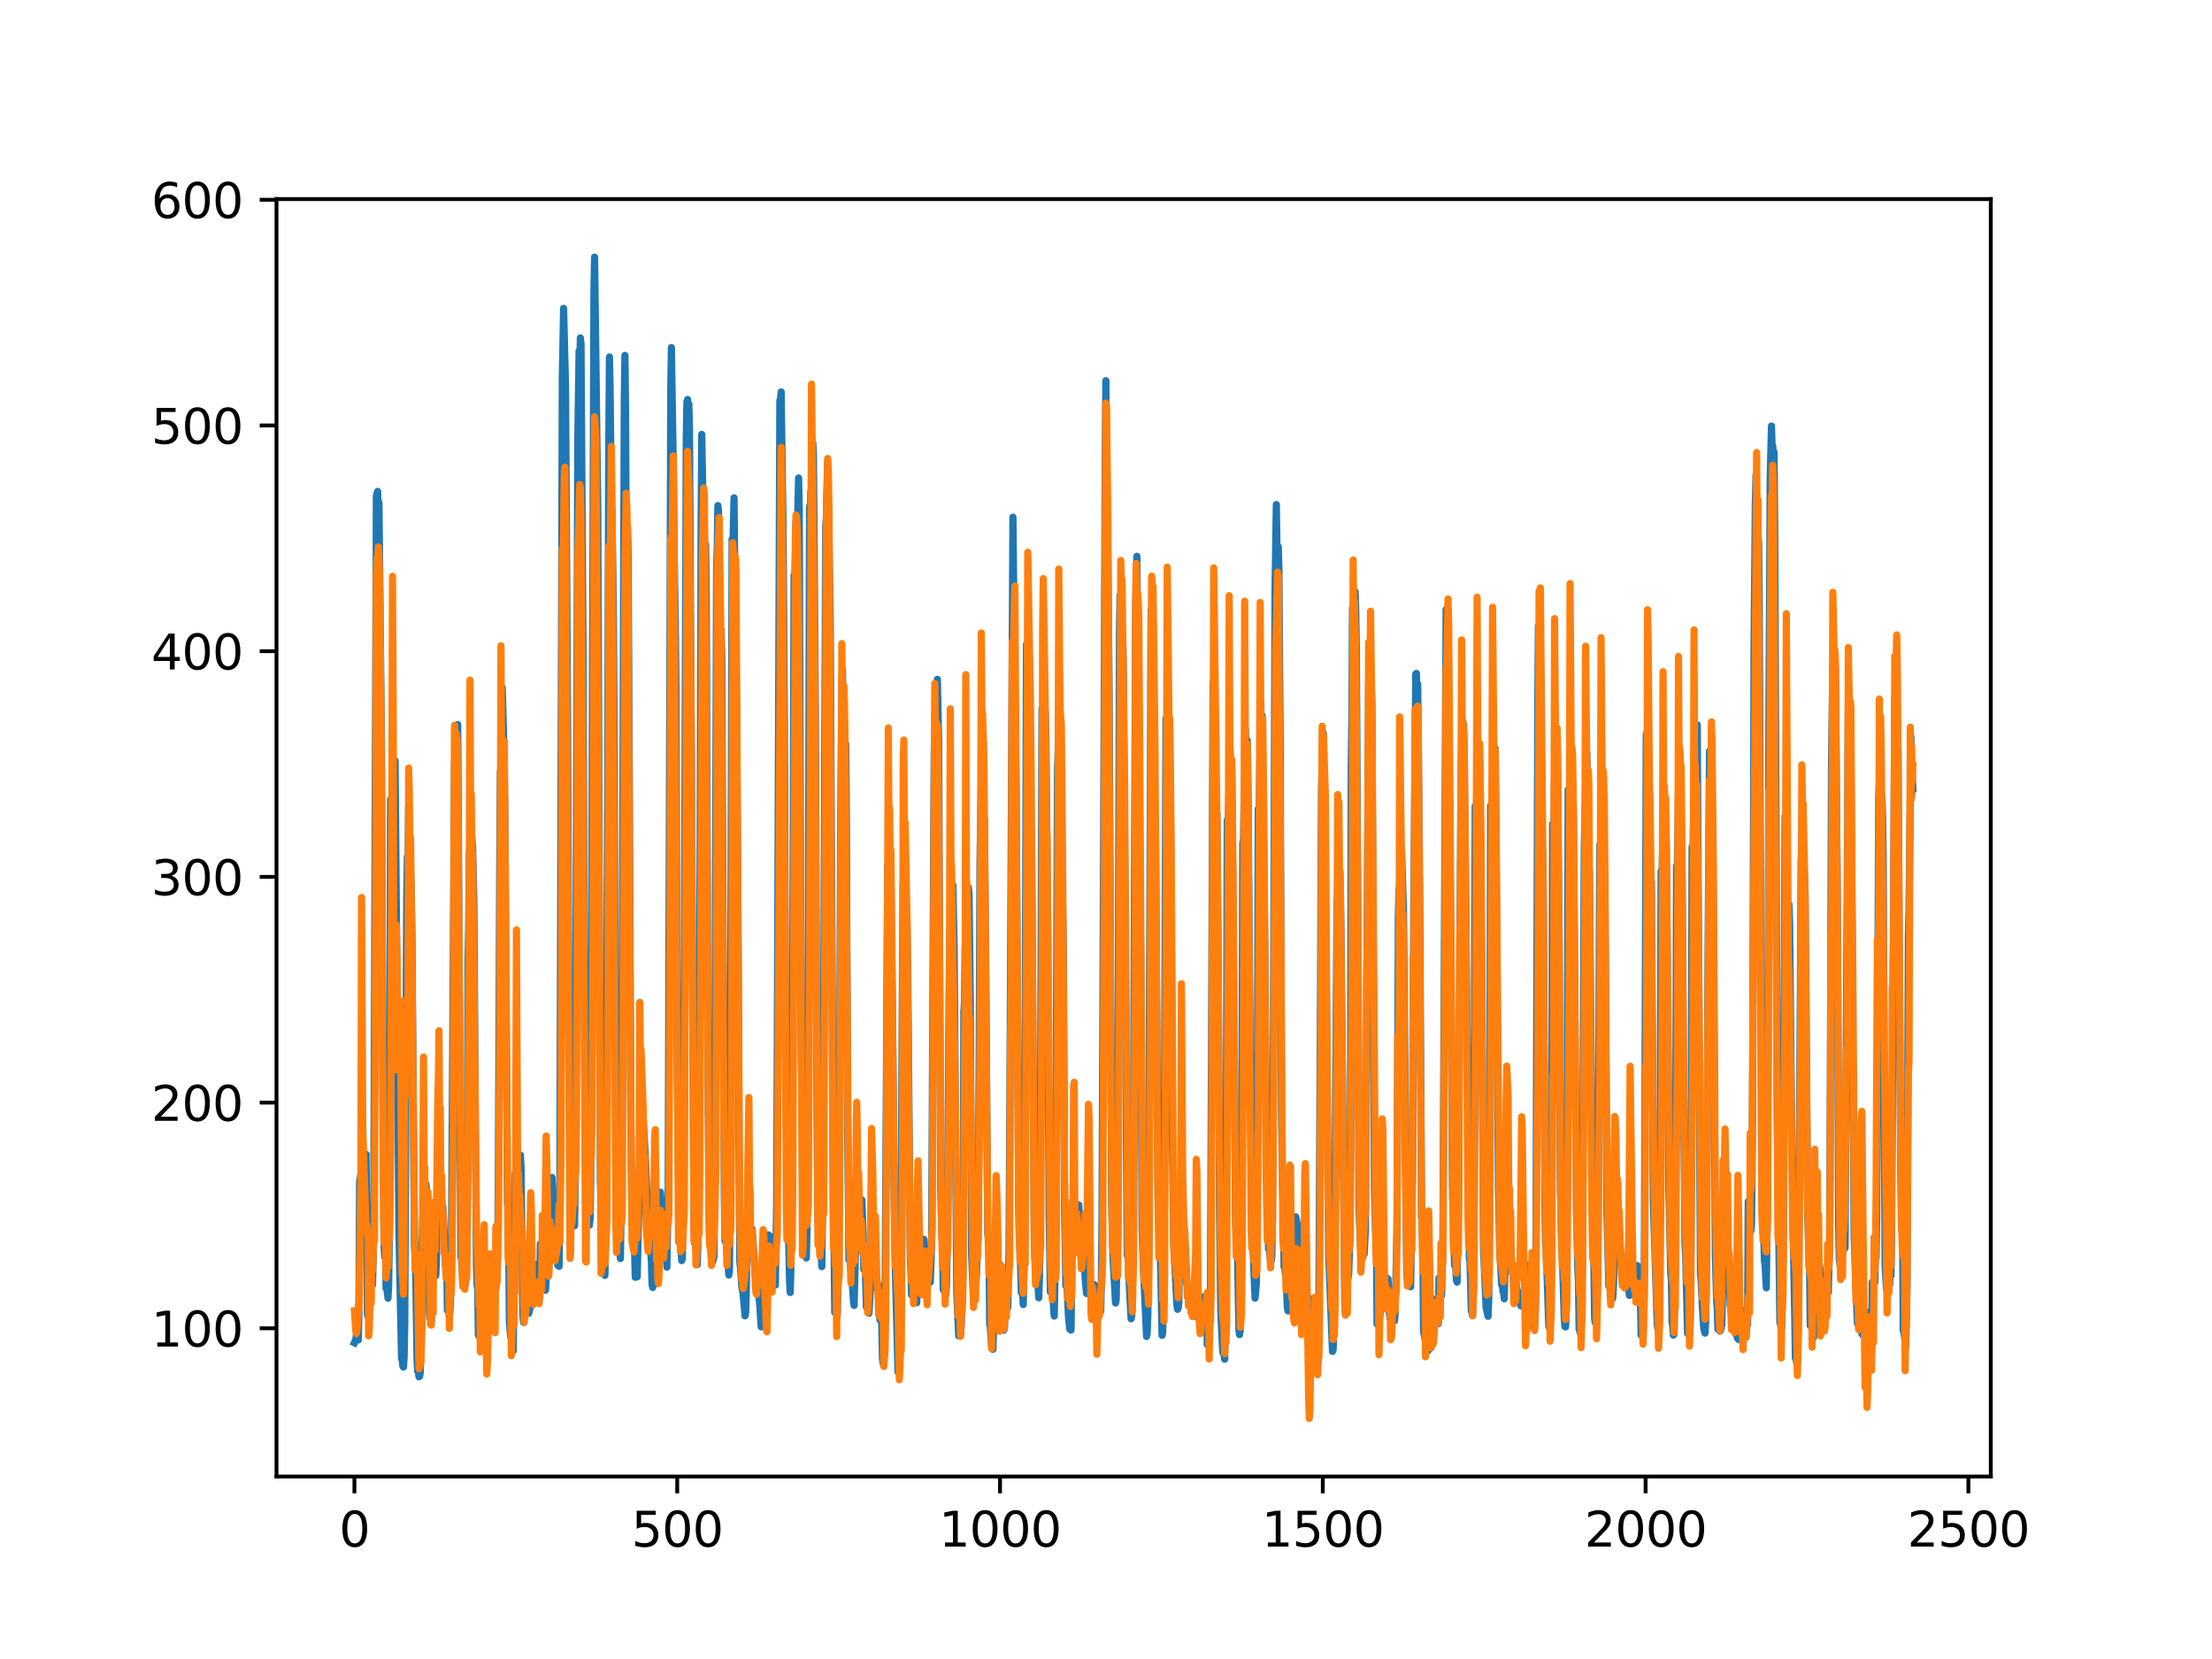 <?xml version="1.0" encoding="utf-8" standalone="no"?>
<!DOCTYPE svg PUBLIC "-//W3C//DTD SVG 1.1//EN"
  "http://www.w3.org/Graphics/SVG/1.1/DTD/svg11.dtd">
<svg xmlns:xlink="http://www.w3.org/1999/xlink" width="460.8pt" height="345.6pt" viewBox="0 0 460.8 345.6" xmlns="http://www.w3.org/2000/svg" version="1.1">
 <defs>
  <style type="text/css">*{stroke-linejoin: round; stroke-linecap: butt}</style>
 </defs>
 <g id="figure_1">
  <g id="patch_1">
   <path d="M 0 345.6 
L 460.8 345.6 
L 460.8 0 
L 0 0 
z
" style="fill: #ffffff"/>
  </g>
  <g id="axes_1">
   <g id="patch_2">
    <path d="M 57.6 307.584 
L 414.72 307.584 
L 414.72 41.472 
L 57.6 41.472 
z
" style="fill: #ffffff"/>
   </g>
   <g id="matplotlib.axis_1">
    <g id="xtick_1">
     <g id="line2d_1">
      <defs>
       <path id="m90ba844e17" d="M 0 0 
L 0 3.5 
" style="stroke: #000000; stroke-width: 0.8"/>
      </defs>
      <g>
       <use xlink:href="#m90ba844e17" x="73.833" y="307.584" style="stroke: #000000; stroke-width: 0.8"/>
      </g>
     </g>
     <g id="text_1">
      <!-- 0 -->
      <g transform="translate(70.651 322.182)scale(0.1 -0.1)">
       <defs>
        <path id="DejaVuSans-30" d="M 2034 4250 
Q 1547 4250 1301 3770 
Q 1056 3291 1056 2328 
Q 1056 1369 1301 889 
Q 1547 409 2034 409 
Q 2525 409 2770 889 
Q 3016 1369 3016 2328 
Q 3016 3291 2770 3770 
Q 2525 4250 2034 4250 
z
M 2034 4750 
Q 2819 4750 3233 4129 
Q 3647 3509 3647 2328 
Q 3647 1150 3233 529 
Q 2819 -91 2034 -91 
Q 1250 -91 836 529 
Q 422 1150 422 2328 
Q 422 3509 836 4129 
Q 1250 4750 2034 4750 
z
" transform="scale(0.016)"/>
       </defs>
       <use xlink:href="#DejaVuSans-30"/>
      </g>
     </g>
    </g>
    <g id="xtick_2">
     <g id="line2d_2">
      <g>
       <use xlink:href="#m90ba844e17" x="141.077" y="307.584" style="stroke: #000000; stroke-width: 0.8"/>
      </g>
     </g>
     <g id="text_2">
      <!-- 500 -->
      <g transform="translate(131.533 322.182)scale(0.1 -0.1)">
       <defs>
        <path id="DejaVuSans-35" d="M 691 4666 
L 3169 4666 
L 3169 4134 
L 1269 4134 
L 1269 2991 
Q 1406 3038 1543 3061 
Q 1681 3084 1819 3084 
Q 2600 3084 3056 2656 
Q 3513 2228 3513 1497 
Q 3513 744 3044 326 
Q 2575 -91 1722 -91 
Q 1428 -91 1123 -41 
Q 819 9 494 109 
L 494 744 
Q 775 591 1075 516 
Q 1375 441 1709 441 
Q 2250 441 2565 725 
Q 2881 1009 2881 1497 
Q 2881 1984 2565 2268 
Q 2250 2553 1709 2553 
Q 1456 2553 1204 2497 
Q 953 2441 691 2322 
L 691 4666 
z
" transform="scale(0.016)"/>
       </defs>
       <use xlink:href="#DejaVuSans-35"/>
       <use xlink:href="#DejaVuSans-30" x="63.623"/>
       <use xlink:href="#DejaVuSans-30" x="127.246"/>
      </g>
     </g>
    </g>
    <g id="xtick_3">
     <g id="line2d_3">
      <g>
       <use xlink:href="#m90ba844e17" x="208.321" y="307.584" style="stroke: #000000; stroke-width: 0.8"/>
      </g>
     </g>
     <g id="text_3">
      <!-- 1000 -->
      <g transform="translate(195.596 322.182)scale(0.1 -0.1)">
       <defs>
        <path id="DejaVuSans-31" d="M 794 531 
L 1825 531 
L 1825 4091 
L 703 3866 
L 703 4441 
L 1819 4666 
L 2450 4666 
L 2450 531 
L 3481 531 
L 3481 0 
L 794 0 
L 794 531 
z
" transform="scale(0.016)"/>
       </defs>
       <use xlink:href="#DejaVuSans-31"/>
       <use xlink:href="#DejaVuSans-30" x="63.623"/>
       <use xlink:href="#DejaVuSans-30" x="127.246"/>
       <use xlink:href="#DejaVuSans-30" x="190.869"/>
      </g>
     </g>
    </g>
    <g id="xtick_4">
     <g id="line2d_4">
      <g>
       <use xlink:href="#m90ba844e17" x="275.565" y="307.584" style="stroke: #000000; stroke-width: 0.8"/>
      </g>
     </g>
     <g id="text_4">
      <!-- 1500 -->
      <g transform="translate(262.84 322.182)scale(0.1 -0.1)">
       <use xlink:href="#DejaVuSans-31"/>
       <use xlink:href="#DejaVuSans-35" x="63.623"/>
       <use xlink:href="#DejaVuSans-30" x="127.246"/>
       <use xlink:href="#DejaVuSans-30" x="190.869"/>
      </g>
     </g>
    </g>
    <g id="xtick_5">
     <g id="line2d_5">
      <g>
       <use xlink:href="#m90ba844e17" x="342.809" y="307.584" style="stroke: #000000; stroke-width: 0.8"/>
      </g>
     </g>
     <g id="text_5">
      <!-- 2000 -->
      <g transform="translate(330.084 322.182)scale(0.1 -0.1)">
       <defs>
        <path id="DejaVuSans-32" d="M 1228 531 
L 3431 531 
L 3431 0 
L 469 0 
L 469 531 
Q 828 903 1448 1529 
Q 2069 2156 2228 2338 
Q 2531 2678 2651 2914 
Q 2772 3150 2772 3378 
Q 2772 3750 2511 3984 
Q 2250 4219 1831 4219 
Q 1534 4219 1204 4116 
Q 875 4013 500 3803 
L 500 4441 
Q 881 4594 1212 4672 
Q 1544 4750 1819 4750 
Q 2544 4750 2975 4387 
Q 3406 4025 3406 3419 
Q 3406 3131 3298 2873 
Q 3191 2616 2906 2266 
Q 2828 2175 2409 1742 
Q 1991 1309 1228 531 
z
" transform="scale(0.016)"/>
       </defs>
       <use xlink:href="#DejaVuSans-32"/>
       <use xlink:href="#DejaVuSans-30" x="63.623"/>
       <use xlink:href="#DejaVuSans-30" x="127.246"/>
       <use xlink:href="#DejaVuSans-30" x="190.869"/>
      </g>
     </g>
    </g>
    <g id="xtick_6">
     <g id="line2d_6">
      <g>
       <use xlink:href="#m90ba844e17" x="410.053" y="307.584" style="stroke: #000000; stroke-width: 0.8"/>
      </g>
     </g>
     <g id="text_6">
      <!-- 2500 -->
      <g transform="translate(397.328 322.182)scale(0.1 -0.1)">
       <use xlink:href="#DejaVuSans-32"/>
       <use xlink:href="#DejaVuSans-35" x="63.623"/>
       <use xlink:href="#DejaVuSans-30" x="127.246"/>
       <use xlink:href="#DejaVuSans-30" x="190.869"/>
      </g>
     </g>
    </g>
   </g>
   <g id="matplotlib.axis_2">
    <g id="ytick_1">
     <g id="line2d_7">
      <defs>
       <path id="m63a5988757" d="M 0 0 
L -3.5 0 
" style="stroke: #000000; stroke-width: 0.8"/>
      </defs>
      <g>
       <use xlink:href="#m63a5988757" x="57.6" y="276.707" style="stroke: #000000; stroke-width: 0.8"/>
      </g>
     </g>
     <g id="text_7">
      <!-- 100 -->
      <g transform="translate(31.512 280.506)scale(0.1 -0.1)">
       <use xlink:href="#DejaVuSans-31"/>
       <use xlink:href="#DejaVuSans-30" x="63.623"/>
       <use xlink:href="#DejaVuSans-30" x="127.246"/>
      </g>
     </g>
    </g>
    <g id="ytick_2">
     <g id="line2d_8">
      <g>
       <use xlink:href="#m63a5988757" x="57.6" y="229.689" style="stroke: #000000; stroke-width: 0.8"/>
      </g>
     </g>
     <g id="text_8">
      <!-- 200 -->
      <g transform="translate(31.512 233.488)scale(0.1 -0.1)">
       <use xlink:href="#DejaVuSans-32"/>
       <use xlink:href="#DejaVuSans-30" x="63.623"/>
       <use xlink:href="#DejaVuSans-30" x="127.246"/>
      </g>
     </g>
    </g>
    <g id="ytick_3">
     <g id="line2d_9">
      <g>
       <use xlink:href="#m63a5988757" x="57.6" y="182.67" style="stroke: #000000; stroke-width: 0.8"/>
      </g>
     </g>
     <g id="text_9">
      <!-- 300 -->
      <g transform="translate(31.512 186.47)scale(0.1 -0.1)">
       <defs>
        <path id="DejaVuSans-33" d="M 2597 2516 
Q 3050 2419 3304 2112 
Q 3559 1806 3559 1356 
Q 3559 666 3084 287 
Q 2609 -91 1734 -91 
Q 1441 -91 1130 -33 
Q 819 25 488 141 
L 488 750 
Q 750 597 1062 519 
Q 1375 441 1716 441 
Q 2309 441 2620 675 
Q 2931 909 2931 1356 
Q 2931 1769 2642 2001 
Q 2353 2234 1838 2234 
L 1294 2234 
L 1294 2753 
L 1863 2753 
Q 2328 2753 2575 2939 
Q 2822 3125 2822 3475 
Q 2822 3834 2567 4026 
Q 2313 4219 1838 4219 
Q 1578 4219 1281 4162 
Q 984 4106 628 3988 
L 628 4550 
Q 988 4650 1302 4700 
Q 1616 4750 1894 4750 
Q 2613 4750 3031 4423 
Q 3450 4097 3450 3541 
Q 3450 3153 3228 2886 
Q 3006 2619 2597 2516 
z
" transform="scale(0.016)"/>
       </defs>
       <use xlink:href="#DejaVuSans-33"/>
       <use xlink:href="#DejaVuSans-30" x="63.623"/>
       <use xlink:href="#DejaVuSans-30" x="127.246"/>
      </g>
     </g>
    </g>
    <g id="ytick_4">
     <g id="line2d_10">
      <g>
       <use xlink:href="#m63a5988757" x="57.6" y="135.652" style="stroke: #000000; stroke-width: 0.8"/>
      </g>
     </g>
     <g id="text_10">
      <!-- 400 -->
      <g transform="translate(31.512 139.451)scale(0.1 -0.1)">
       <defs>
        <path id="DejaVuSans-34" d="M 2419 4116 
L 825 1625 
L 2419 1625 
L 2419 4116 
z
M 2253 4666 
L 3047 4666 
L 3047 1625 
L 3713 1625 
L 3713 1100 
L 3047 1100 
L 3047 0 
L 2419 0 
L 2419 1100 
L 313 1100 
L 313 1709 
L 2253 4666 
z
" transform="scale(0.016)"/>
       </defs>
       <use xlink:href="#DejaVuSans-34"/>
       <use xlink:href="#DejaVuSans-30" x="63.623"/>
       <use xlink:href="#DejaVuSans-30" x="127.246"/>
      </g>
     </g>
    </g>
    <g id="ytick_5">
     <g id="line2d_11">
      <g>
       <use xlink:href="#m63a5988757" x="57.6" y="88.634" style="stroke: #000000; stroke-width: 0.8"/>
      </g>
     </g>
     <g id="text_11">
      <!-- 500 -->
      <g transform="translate(31.512 92.433)scale(0.1 -0.1)">
       <use xlink:href="#DejaVuSans-35"/>
       <use xlink:href="#DejaVuSans-30" x="63.623"/>
       <use xlink:href="#DejaVuSans-30" x="127.246"/>
      </g>
     </g>
    </g>
    <g id="ytick_6">
     <g id="line2d_12">
      <g>
       <use xlink:href="#m63a5988757" x="57.6" y="41.615" style="stroke: #000000; stroke-width: 0.8"/>
      </g>
     </g>
     <g id="text_12">
      <!-- 600 -->
      <g transform="translate(31.512 45.415)scale(0.1 -0.1)">
       <defs>
        <path id="DejaVuSans-36" d="M 2113 2584 
Q 1688 2584 1439 2293 
Q 1191 2003 1191 1497 
Q 1191 994 1439 701 
Q 1688 409 2113 409 
Q 2538 409 2786 701 
Q 3034 994 3034 1497 
Q 3034 2003 2786 2293 
Q 2538 2584 2113 2584 
z
M 3366 4563 
L 3366 3988 
Q 3128 4100 2886 4159 
Q 2644 4219 2406 4219 
Q 1781 4219 1451 3797 
Q 1122 3375 1075 2522 
Q 1259 2794 1537 2939 
Q 1816 3084 2150 3084 
Q 2853 3084 3261 2657 
Q 3669 2231 3669 1497 
Q 3669 778 3244 343 
Q 2819 -91 2113 -91 
Q 1303 -91 875 529 
Q 447 1150 447 2328 
Q 447 3434 972 4092 
Q 1497 4750 2381 4750 
Q 2619 4750 2861 4703 
Q 3103 4656 3366 4563 
z
" transform="scale(0.016)"/>
       </defs>
       <use xlink:href="#DejaVuSans-36"/>
       <use xlink:href="#DejaVuSans-30" x="63.623"/>
       <use xlink:href="#DejaVuSans-30" x="127.246"/>
      </g>
     </g>
    </g>
   </g>
   <g id="line2d_13">
    <path d="M 73.833 279.727 
L 74.102 279.187 
L 74.236 278.095 
L 74.371 279.043 
L 74.505 278.558 
L 74.64 279.15 
L 74.774 272.786 
L 74.909 246.12 
L 75.178 244.652 
L 75.312 245.198 
L 75.447 245.25 
L 75.581 246.102 
L 75.716 245.358 
L 75.85 245.337 
L 76.254 240.434 
L 76.522 273.929 
L 76.657 274.237 
L 76.926 272.558 
L 77.06 263.849 
L 77.195 266.055 
L 77.464 266.118 
L 77.598 267.676 
L 77.733 262.438 
L 77.867 249.252 
L 78.405 103.274 
L 78.674 102.367 
L 78.809 109.388 
L 78.943 104.664 
L 79.481 156.492 
L 79.75 225.707 
L 80.019 259.855 
L 80.154 261.944 
L 80.288 258.173 
L 80.423 268.397 
L 80.557 267.969 
L 80.826 270.436 
L 80.961 267.938 
L 81.095 257.794 
L 81.364 166.512 
L 81.499 178.609 
L 81.768 159.525 
L 82.037 167.396 
L 82.171 164.346 
L 82.305 158.47 
L 83.112 257.324 
L 83.65 283.075 
L 83.785 283.095 
L 83.919 284.598 
L 84.054 284.787 
L 84.188 282.725 
L 84.323 275.62 
L 84.726 186.98 
L 84.861 178.458 
L 84.995 182.486 
L 85.13 167.851 
L 85.264 176.251 
L 85.399 176.986 
L 85.668 185.145 
L 85.802 193.769 
L 86.34 259.415 
L 86.475 261.394 
L 86.609 266.223 
L 86.878 283.45 
L 87.013 285.664 
L 87.147 285.343 
L 87.282 286.809 
L 87.416 286.713 
L 87.551 285.915 
L 87.82 258.868 
L 87.954 259.012 
L 88.088 253.42 
L 88.223 254.855 
L 88.357 254.11 
L 88.492 250.807 
L 88.626 253.595 
L 88.761 246.717 
L 88.895 249.547 
L 89.03 249.545 
L 89.164 252.064 
L 89.433 273.011 
L 89.568 274.647 
L 89.702 274.157 
L 89.837 275.199 
L 89.971 260.301 
L 90.106 261.003 
L 90.24 262.521 
L 90.375 262.295 
L 90.509 263.51 
L 90.644 263.679 
L 90.778 265.744 
L 90.913 262.574 
L 91.047 252.8 
L 91.182 251.649 
L 91.316 244.833 
L 91.451 249.194 
L 91.585 247.26 
L 91.72 248.734 
L 91.854 248.956 
L 92.123 251.89 
L 92.258 251.326 
L 92.527 256.829 
L 92.796 263.317 
L 92.93 264.256 
L 93.065 263.135 
L 93.199 272.988 
L 93.468 273.11 
L 93.602 274.154 
L 93.737 272.94 
L 93.871 270.458 
L 94.006 265.323 
L 94.678 159.808 
L 94.813 155.481 
L 95.082 167.151 
L 95.216 162.018 
L 95.351 150.932 
L 96.023 261.716 
L 96.158 262.434 
L 96.427 266.298 
L 96.561 265.97 
L 96.696 266.046 
L 96.83 267.899 
L 96.965 267.272 
L 97.099 265.867 
L 97.234 257.533 
L 97.368 240.247 
L 97.503 199.872 
L 97.637 192.888 
L 97.772 177.659 
L 97.906 185.923 
L 98.041 179.315 
L 98.175 180.014 
L 98.31 174.778 
L 98.444 176.395 
L 98.713 187.585 
L 98.982 228.872 
L 99.251 263.174 
L 99.385 267.787 
L 99.52 268.529 
L 99.654 278.181 
L 99.789 278.193 
L 99.923 277.208 
L 100.192 278.426 
L 100.327 278.506 
L 100.461 277.861 
L 100.596 278.261 
L 100.73 279.077 
L 100.865 277.562 
L 100.999 278.7 
L 101.134 277.806 
L 101.268 275.625 
L 101.403 268.71 
L 101.537 272.915 
L 101.806 262.692 
L 101.941 264.819 
L 102.075 264.673 
L 102.21 265.311 
L 102.344 267.652 
L 102.479 273.379 
L 102.613 271.556 
L 102.748 277.138 
L 102.882 263.89 
L 103.017 263.918 
L 103.151 268.748 
L 103.286 268.532 
L 103.555 264.417 
L 103.689 260.294 
L 103.824 243.14 
L 104.093 181.844 
L 104.227 160.696 
L 104.362 167.749 
L 104.631 143.263 
L 105.034 158.341 
L 105.168 168.953 
L 105.706 250.72 
L 105.841 250.6 
L 105.975 259.163 
L 106.11 275.338 
L 106.379 278.478 
L 106.513 278.464 
L 106.648 280.587 
L 106.782 280.323 
L 106.917 281.417 
L 107.32 244.432 
L 107.455 251.386 
L 107.589 248.891 
L 107.724 248.983 
L 108.262 243.999 
L 108.396 240.645 
L 108.531 242.869 
L 108.934 273.985 
L 109.069 275.477 
L 109.203 274.427 
L 109.338 270.001 
L 109.607 271.525 
L 109.876 272.561 
L 110.145 273.594 
L 110.414 272.376 
L 110.548 272.243 
L 110.951 268.257 
L 111.086 269.412 
L 111.22 269.07 
L 111.624 263.367 
L 111.758 263.867 
L 112.027 267.588 
L 112.431 269.16 
L 112.565 259.083 
L 112.834 263.215 
L 112.969 263.73 
L 113.103 265.214 
L 113.238 265.39 
L 113.507 267.963 
L 113.641 268.78 
L 114.314 257.735 
L 114.448 257.38 
L 114.583 255.922 
L 114.986 245.275 
L 115.524 256.15 
L 115.659 256.69 
L 115.928 258.878 
L 116.062 257.616 
L 116.197 263.609 
L 116.331 263.199 
L 116.465 263.799 
L 116.6 254.212 
L 117.138 78.68 
L 117.407 64.237 
L 117.81 80.485 
L 118.214 146.5 
L 118.483 207.739 
L 118.752 241.564 
L 118.886 243.071 
L 119.29 250.924 
L 119.424 252.317 
L 119.559 255.039 
L 119.693 255.351 
L 119.828 245.904 
L 120.366 91.311 
L 120.635 73.071 
L 120.769 76.698 
L 120.904 70.391 
L 121.038 71.696 
L 121.442 134.011 
L 121.711 199.667 
L 121.845 227.351 
L 122.248 238.123 
L 122.517 253.366 
L 122.652 253.522 
L 122.786 255.23 
L 122.921 253.913 
L 123.055 245.896 
L 123.728 60.35 
L 123.862 53.568 
L 124.535 106.748 
L 125.073 245.21 
L 125.207 250.29 
L 125.342 250.745 
L 125.476 250.699 
L 125.745 264.059 
L 125.88 265.471 
L 126.014 265.697 
L 126.283 252.482 
L 126.821 92.397 
L 126.956 74.368 
L 127.09 80.85 
L 127.359 104.956 
L 127.494 107.356 
L 127.763 125.528 
L 127.897 147.929 
L 128.3 243.621 
L 128.435 249.321 
L 128.569 247.525 
L 128.704 254.895 
L 128.838 255.606 
L 129.242 262.182 
L 129.511 241.835 
L 130.049 82.986 
L 130.183 74.037 
L 130.318 85.746 
L 130.452 114.064 
L 130.587 113.161 
L 130.721 109.578 
L 130.856 115.856 
L 131.125 168.193 
L 131.394 232.685 
L 131.663 255.38 
L 131.932 255.187 
L 132.066 255.008 
L 132.335 266.082 
L 132.47 265.936 
L 132.604 266.033 
L 132.739 265.992 
L 133.008 254.31 
L 133.277 244.034 
L 133.68 238.554 
L 133.814 237.393 
L 133.949 232.384 
L 134.487 242.087 
L 134.756 249.049 
L 134.89 248.936 
L 135.697 262.928 
L 135.832 267.594 
L 135.966 268.193 
L 136.101 266.245 
L 136.235 267.722 
L 136.37 267.453 
L 136.504 263.229 
L 136.639 263.073 
L 136.908 261.173 
L 137.311 250.482 
L 137.446 250.983 
L 137.58 248.348 
L 137.984 255.04 
L 138.118 254.155 
L 138.253 255.957 
L 138.387 260.369 
L 138.522 259.158 
L 138.656 259.355 
L 138.925 263.967 
L 139.194 248.012 
L 139.732 81.165 
L 139.866 72.406 
L 140.27 97.955 
L 140.539 121.95 
L 140.673 128.915 
L 140.808 143.021 
L 141.077 221.713 
L 141.48 254.315 
L 142.018 262.604 
L 142.153 262.149 
L 142.422 238.832 
L 142.96 90.987 
L 143.094 83.702 
L 143.229 83.222 
L 143.363 93.267 
L 143.498 84.157 
L 143.632 89.193 
L 144.574 255.541 
L 144.708 258.969 
L 144.843 259.141 
L 145.111 261.344 
L 145.246 263.45 
L 145.38 259.444 
L 145.784 199.356 
L 146.053 109.28 
L 146.187 90.497 
L 146.456 105.54 
L 146.591 116.663 
L 146.725 111.072 
L 146.86 118.356 
L 146.994 113.368 
L 147.129 126.002 
L 147.532 231.392 
L 147.801 256.953 
L 147.936 257.152 
L 148.205 262.332 
L 148.339 262.311 
L 148.474 262.806 
L 148.743 261.771 
L 148.877 244.386 
L 149.281 118.222 
L 149.415 114.251 
L 149.55 105.321 
L 149.684 106.556 
L 150.088 138.72 
L 150.222 131.156 
L 150.357 136.584 
L 150.894 249.5 
L 151.029 258.519 
L 151.163 257.578 
L 151.836 265.617 
L 151.97 264.366 
L 152.105 243.765 
L 152.508 112.313 
L 152.643 115.37 
L 152.912 103.713 
L 153.046 117.628 
L 153.181 116.152 
L 153.45 150.052 
L 153.719 190.318 
L 153.988 246.002 
L 154.122 262.77 
L 154.257 264.126 
L 154.526 267.924 
L 154.795 269.6 
L 155.064 272.495 
L 155.198 274.11 
L 155.333 273.477 
L 155.467 269.169 
L 155.602 258.867 
L 155.736 258.02 
L 155.871 255.202 
L 156.005 257.306 
L 156.274 255.44 
L 156.408 255.968 
L 156.543 257.2 
L 156.677 256.024 
L 157.215 263.9 
L 157.35 265.873 
L 157.484 264.897 
L 157.619 265.655 
L 157.888 268.778 
L 158.022 269.251 
L 158.291 272.201 
L 158.56 276.411 
L 158.695 274.871 
L 158.829 275.819 
L 158.964 275.429 
L 159.233 272.76 
L 159.367 273.038 
L 159.502 271.087 
L 160.04 257.237 
L 160.309 257.491 
L 160.443 263.116 
L 160.578 262.837 
L 160.712 260.914 
L 160.847 261.604 
L 160.981 263.072 
L 161.25 266.766 
L 161.519 267.702 
L 161.788 251.215 
L 162.46 83.405 
L 162.595 83.074 
L 162.729 81.639 
L 162.998 100.906 
L 163.133 109.703 
L 163.402 150.286 
L 163.671 219.845 
L 164.074 253.371 
L 164.209 254.485 
L 164.478 266.931 
L 164.612 269.253 
L 164.747 264.629 
L 165.016 247.41 
L 165.419 119.808 
L 165.554 122.364 
L 165.823 108.702 
L 165.957 113.87 
L 166.092 110.837 
L 166.361 99.573 
L 166.495 105.664 
L 166.899 218.961 
L 167.033 225.817 
L 167.302 243.9 
L 167.974 262.057 
L 168.109 256.478 
L 168.243 242.7 
L 168.378 205.257 
L 168.647 105.493 
L 168.781 106.754 
L 168.916 102.304 
L 169.05 103.582 
L 169.185 107.315 
L 169.319 92.242 
L 169.454 94.679 
L 169.857 147.165 
L 170.126 224.06 
L 170.395 254.361 
L 170.53 255.227 
L 170.664 258.606 
L 170.799 258.792 
L 171.068 261.081 
L 171.202 263.868 
L 171.471 242.444 
L 172.009 109.487 
L 172.144 107.937 
L 172.413 96.376 
L 172.951 128.335 
L 173.623 256.298 
L 173.757 260.221 
L 173.892 273.378 
L 174.026 272.464 
L 174.161 272.421 
L 174.43 273.927 
L 174.699 259.382 
L 174.833 242.543 
L 175.102 175.163 
L 175.371 142.345 
L 175.506 139.493 
L 175.64 149.49 
L 175.775 149.185 
L 175.909 150.571 
L 176.044 155.298 
L 176.178 154.995 
L 176.313 169.23 
L 176.582 235.773 
L 176.851 262.452 
L 176.985 259.999 
L 177.254 264.656 
L 177.389 264.613 
L 177.792 271.064 
L 177.927 271.94 
L 178.196 261.4 
L 178.33 260.967 
L 178.599 253.524 
L 178.734 252.967 
L 178.868 255.238 
L 179.137 251.785 
L 179.271 252.371 
L 179.54 249.926 
L 179.809 257.31 
L 179.944 264.463 
L 180.213 262.592 
L 180.482 272.301 
L 180.616 272.314 
L 180.751 272.681 
L 180.885 273.499 
L 181.02 273.584 
L 181.692 261.471 
L 181.827 262.746 
L 181.961 256.858 
L 182.096 258.612 
L 182.365 263.964 
L 182.499 265.221 
L 182.634 268.319 
L 182.903 267.514 
L 183.172 273.547 
L 183.306 274.941 
L 183.441 273.849 
L 183.575 271.583 
L 183.844 283.13 
L 183.979 284.066 
L 184.113 281.823 
L 184.382 270.618 
L 184.92 180.343 
L 185.054 184.295 
L 185.189 177.335 
L 185.458 181.134 
L 185.592 182.609 
L 185.996 219.766 
L 186.265 249.878 
L 186.534 265.385 
L 186.803 275.477 
L 187.072 285.808 
L 187.206 284.676 
L 187.341 285.792 
L 187.475 282.665 
L 187.61 274.793 
L 188.013 200.085 
L 188.148 183.945 
L 188.282 184.16 
L 188.417 183.217 
L 188.551 186.477 
L 188.686 192.777 
L 188.82 188.435 
L 188.955 192.8 
L 189.089 201.041 
L 189.627 262.064 
L 189.762 264.611 
L 189.896 269.765 
L 190.031 267.367 
L 190.3 269.17 
L 190.434 268.017 
L 190.972 271.388 
L 191.106 267.99 
L 191.241 267.512 
L 191.375 267.944 
L 191.51 263.585 
L 191.644 265.109 
L 191.913 263.863 
L 192.182 258.316 
L 192.317 258.659 
L 192.451 258.169 
L 192.586 259.469 
L 192.72 265.148 
L 192.989 266.386 
L 193.393 263.741 
L 193.662 266.578 
L 193.796 267.104 
L 194.065 259.34 
L 194.603 157.214 
L 194.738 152.379 
L 194.872 142.583 
L 195.007 144.134 
L 195.141 148.804 
L 195.276 141.521 
L 195.545 154.705 
L 195.948 247.264 
L 196.217 257.439 
L 196.351 259.336 
L 196.486 268.662 
L 196.62 268.019 
L 196.889 268.568 
L 197.024 269.679 
L 197.158 267.976 
L 197.293 261.752 
L 197.831 194.103 
L 197.965 196.379 
L 198.1 193.113 
L 198.234 197.448 
L 198.503 184.33 
L 198.772 197.916 
L 199.31 269.327 
L 199.714 278.298 
L 199.848 277.148 
L 200.117 277.864 
L 200.252 276.109 
L 200.386 270.42 
L 200.521 270.023 
L 200.655 257.266 
L 200.79 210.776 
L 200.924 208.836 
L 201.059 197.333 
L 201.193 196.981 
L 201.328 194.337 
L 201.462 196.476 
L 201.731 184.86 
L 201.866 186.2 
L 202.134 208.543 
L 202.403 261.186 
L 202.807 270.832 
L 203.076 262.492 
L 203.21 266.752 
L 203.345 266.876 
L 203.748 257.645 
L 203.883 240.528 
L 204.152 179.528 
L 204.421 163.311 
L 204.555 157.77 
L 204.69 161.153 
L 204.824 154.755 
L 204.959 170.53 
L 205.093 170.772 
L 205.766 257.073 
L 205.9 257.577 
L 206.035 261.318 
L 206.169 275.937 
L 206.304 276.41 
L 206.573 280.288 
L 206.842 281.087 
L 207.111 271.844 
L 207.38 262.803 
L 207.514 261.939 
L 207.917 269.931 
L 208.052 269.688 
L 208.321 263.426 
L 208.59 265.003 
L 208.859 272.93 
L 208.993 276.527 
L 209.128 277.101 
L 209.262 276.566 
L 209.397 270.802 
L 209.531 271.882 
L 209.8 271.474 
L 209.935 272.449 
L 210.204 260.457 
L 211.011 107.734 
L 211.28 132.959 
L 211.683 165.548 
L 212.221 251.83 
L 212.356 254.256 
L 212.759 269.261 
L 212.894 269.057 
L 213.028 269.156 
L 213.163 271.764 
L 213.431 254.334 
L 213.566 216.842 
L 213.835 134.218 
L 213.969 138.733 
L 214.104 137.659 
L 214.238 140.574 
L 214.911 178.305 
L 215.449 257.363 
L 215.583 262.253 
L 215.718 262.861 
L 216.121 267.058 
L 216.256 268.001 
L 216.39 270.355 
L 216.525 266.408 
L 216.659 259.004 
L 217.063 147.647 
L 217.197 149.53 
L 217.332 149.609 
L 217.466 160.9 
L 217.601 159.636 
L 217.735 147.961 
L 217.87 153.112 
L 218.273 194.664 
L 218.542 252.593 
L 218.811 269.136 
L 218.946 261.83 
L 219.483 272.388 
L 219.618 274.159 
L 219.887 260.616 
L 220.29 160.566 
L 220.694 149.081 
L 220.828 159.584 
L 220.963 155.723 
L 221.232 182.467 
L 221.501 196.123 
L 221.77 252.458 
L 222.039 267.855 
L 222.173 267.114 
L 222.308 268.32 
L 222.577 274.28 
L 222.846 276.879 
L 222.98 275.232 
L 223.115 277.077 
L 223.384 256.835 
L 223.518 260.641 
L 223.653 260.487 
L 223.922 253.63 
L 224.191 252.967 
L 224.325 255.419 
L 224.46 254.8 
L 224.729 250.998 
L 225.132 258.16 
L 225.266 256.696 
L 225.535 258.146 
L 225.67 256.853 
L 226.073 266.477 
L 226.342 269.464 
L 226.477 269.393 
L 226.746 266.292 
L 226.88 268.543 
L 227.015 268.782 
L 227.149 268.49 
L 227.284 267.09 
L 227.418 268.743 
L 227.553 268.87 
L 227.687 268.703 
L 227.956 267.61 
L 228.091 273.346 
L 228.225 273.385 
L 228.36 274.471 
L 228.494 273.709 
L 228.629 274.667 
L 228.763 274.554 
L 228.898 272.297 
L 229.301 273.189 
L 229.436 267.06 
L 229.57 253.169 
L 230.243 93.938 
L 230.377 79.303 
L 230.511 108.874 
L 230.78 116.717 
L 231.049 143.811 
L 231.587 251.04 
L 231.856 262.11 
L 232.125 266.858 
L 232.394 271.452 
L 232.529 270.649 
L 232.798 253.778 
L 232.932 218.003 
L 233.201 132.034 
L 233.336 123.97 
L 233.47 134.126 
L 233.605 134.345 
L 233.739 146.962 
L 233.874 132.427 
L 234.008 139.058 
L 234.815 261.536 
L 234.95 261.273 
L 235.219 267.096 
L 235.622 274.728 
L 235.757 274.139 
L 236.026 261.655 
L 236.563 127.935 
L 236.832 115.891 
L 237.639 198.44 
L 237.908 255.718 
L 238.177 263.696 
L 238.85 278.41 
L 238.984 277.596 
L 239.119 273.85 
L 239.253 260.14 
L 239.791 127.176 
L 240.195 144.668 
L 240.464 163.533 
L 240.733 176.805 
L 241.271 253.221 
L 241.674 259.016 
L 241.943 271.782 
L 242.077 278.192 
L 242.212 277.575 
L 242.481 259.853 
L 242.884 149.645 
L 243.019 157.409 
L 243.153 155.193 
L 243.288 144.365 
L 243.422 152.236 
L 243.557 149.463 
L 243.826 165.875 
L 244.229 236.877 
L 244.498 258.956 
L 244.767 264.157 
L 245.171 271.906 
L 245.305 272.759 
L 245.44 272.468 
L 245.574 271.256 
L 245.709 259.959 
L 245.843 265.331 
L 246.112 262.391 
L 246.381 257.284 
L 246.516 257.251 
L 247.188 267.351 
L 247.323 267.75 
L 247.457 268.605 
L 247.591 268.256 
L 247.726 271.375 
L 247.86 269.957 
L 248.129 271.262 
L 248.264 270.391 
L 248.398 271.064 
L 248.533 270.913 
L 248.667 272.83 
L 248.802 272.733 
L 249.205 274.25 
L 249.34 274.364 
L 249.609 273.43 
L 249.743 273.559 
L 249.878 273.264 
L 250.55 270.144 
L 250.819 270.439 
L 250.954 271.207 
L 251.088 270.087 
L 251.357 271.327 
L 251.492 280.095 
L 251.626 279.612 
L 251.761 280.036 
L 251.895 279.879 
L 252.164 267.815 
L 252.702 142.283 
L 252.837 161.727 
L 252.971 158.333 
L 253.24 171.051 
L 253.374 172.384 
L 253.509 169.502 
L 253.778 201.836 
L 254.047 252.434 
L 254.316 273.445 
L 254.719 281.677 
L 254.854 281.44 
L 255.123 283.148 
L 255.392 262.69 
L 255.661 170.845 
L 255.795 174.241 
L 256.199 158.801 
L 256.333 162.42 
L 256.468 159.795 
L 256.602 160.973 
L 257.409 254.643 
L 257.813 262.003 
L 258.082 276.984 
L 258.216 278.032 
L 258.351 277.314 
L 258.62 263.354 
L 258.889 175.578 
L 259.023 176.434 
L 259.157 167.515 
L 259.292 166.948 
L 259.426 151.694 
L 259.695 165.19 
L 259.83 154.224 
L 259.964 163.162 
L 260.771 257.667 
L 261.04 259.872 
L 261.309 267.26 
L 261.444 270.426 
L 261.713 267.555 
L 261.847 255.348 
L 262.116 168.501 
L 262.251 172.606 
L 262.654 146.57 
L 262.789 153.762 
L 262.923 149.063 
L 263.327 183.688 
L 263.461 194.424 
L 263.865 242.473 
L 264.268 260.247 
L 264.403 259.501 
L 264.672 262.88 
L 264.806 262.756 
L 264.94 261.819 
L 265.075 254.364 
L 265.209 235.533 
L 265.613 122.942 
L 265.882 105.1 
L 266.016 114.459 
L 266.151 114.331 
L 266.285 113.889 
L 266.42 118.451 
L 266.689 155.169 
L 266.958 232.805 
L 267.227 249.222 
L 267.361 247.821 
L 267.496 263.945 
L 267.63 263.633 
L 267.765 265.475 
L 267.899 265.781 
L 268.168 272.205 
L 268.303 273.077 
L 268.437 270.553 
L 268.706 273.052 
L 268.975 269.609 
L 269.244 267.752 
L 269.917 253.475 
L 270.32 255.336 
L 270.589 260.15 
L 270.723 274.039 
L 270.858 275.063 
L 270.992 273.607 
L 271.127 274.477 
L 271.261 274.506 
L 271.396 274.323 
L 271.799 277.06 
L 271.934 275.695 
L 272.068 276.044 
L 272.203 275.409 
L 272.337 275.642 
L 272.472 274.811 
L 272.606 272.677 
L 272.741 273.941 
L 272.875 273.623 
L 273.01 272.956 
L 273.144 270.656 
L 273.279 270.558 
L 273.548 273.493 
L 273.682 273.704 
L 273.817 274.378 
L 273.951 273.528 
L 274.086 284.024 
L 274.355 285.633 
L 274.489 284.084 
L 274.758 269.575 
L 275.296 164.582 
L 275.565 152.517 
L 275.7 152.849 
L 275.834 170.551 
L 275.969 172.801 
L 276.103 182.815 
L 276.775 261.021 
L 277.448 278.178 
L 277.582 281.527 
L 277.717 281.142 
L 277.851 276.805 
L 277.986 266.96 
L 278.389 207.297 
L 278.524 188.083 
L 278.658 186.112 
L 278.793 176.729 
L 278.927 188.691 
L 279.062 182.951 
L 279.196 185.013 
L 279.331 192.602 
L 280.138 271.249 
L 280.272 273.603 
L 280.407 265.362 
L 280.541 265.082 
L 280.81 266.237 
L 280.945 265.622 
L 281.214 257.813 
L 281.348 229.264 
L 281.483 159.773 
L 281.617 149.706 
L 281.752 126.63 
L 281.886 127.766 
L 282.155 141.089 
L 282.289 123.222 
L 282.424 127.254 
L 282.558 136.239 
L 282.827 184.018 
L 283.096 251.631 
L 283.365 258.17 
L 283.5 260.347 
L 283.634 259.685 
L 283.769 259.695 
L 283.903 259.882 
L 284.038 261.169 
L 284.172 261.296 
L 284.441 256.174 
L 285.114 142.479 
L 285.248 141.418 
L 285.383 136.943 
L 285.517 146.058 
L 285.652 143 
L 285.786 146.441 
L 286.055 198.842 
L 286.324 247.738 
L 286.593 257.283 
L 286.728 257.163 
L 286.862 275.841 
L 286.997 275.899 
L 287.131 274.935 
L 287.266 275.532 
L 287.669 272.054 
L 287.803 272.919 
L 288.072 272.056 
L 288.207 269.915 
L 288.341 269.861 
L 288.476 267.547 
L 288.61 267.181 
L 288.745 266.073 
L 288.879 268.861 
L 289.014 269.196 
L 289.148 266.425 
L 289.417 273.48 
L 289.552 274.65 
L 289.821 274.293 
L 289.955 275.073 
L 290.09 273.594 
L 290.224 275.12 
L 290.359 274.225 
L 290.493 275.192 
L 290.628 273.671 
L 291.031 255.946 
L 291.3 190.691 
L 291.435 185.185 
L 291.569 185.784 
L 291.704 189.79 
L 291.973 177.224 
L 292.376 190.12 
L 293.049 265.439 
L 293.183 266.668 
L 293.317 265.533 
L 293.452 266.274 
L 293.586 265.357 
L 293.721 267.797 
L 293.855 268.057 
L 294.259 244.473 
L 294.528 187.302 
L 294.797 156.066 
L 294.931 140.421 
L 295.066 140.289 
L 295.2 148.148 
L 295.335 142.509 
L 295.604 170.171 
L 295.738 184.457 
L 296.142 253.669 
L 296.276 252.792 
L 296.411 259.889 
L 296.545 277.317 
L 296.949 279.45 
L 297.487 281.387 
L 297.621 281.047 
L 297.756 281.043 
L 298.025 277.916 
L 298.159 277.768 
L 298.428 275.658 
L 298.697 271.889 
L 298.832 270.77 
L 298.966 270.63 
L 299.1 270.981 
L 299.369 274.709 
L 299.504 274.21 
L 299.638 275.73 
L 299.773 266.216 
L 299.907 269.567 
L 300.042 269.27 
L 300.176 270.123 
L 300.311 269.844 
L 300.58 259.038 
L 301.252 126.956 
L 301.387 127.024 
L 301.521 140.018 
L 301.656 133.18 
L 301.79 142.453 
L 302.597 249.615 
L 302.732 251.341 
L 303.001 263.562 
L 303.135 263.783 
L 303.27 264.256 
L 303.404 266.679 
L 303.539 267.092 
L 303.808 250.979 
L 304.346 162.555 
L 304.615 152.19 
L 304.749 160.304 
L 304.883 150.875 
L 305.018 156.863 
L 306.094 262.037 
L 306.228 263.033 
L 306.497 273.035 
L 306.766 274.049 
L 306.901 269.412 
L 307.035 259.031 
L 307.304 167.95 
L 307.439 175.102 
L 307.842 156.131 
L 307.977 163.075 
L 308.111 154.784 
L 308.246 159.671 
L 308.649 204.979 
L 309.053 260.493 
L 309.591 272.539 
L 309.994 274.216 
L 310.129 270.717 
L 310.263 258.291 
L 310.532 167.84 
L 310.666 168.974 
L 310.935 166.72 
L 311.07 157.51 
L 311.204 163.868 
L 311.339 162.596 
L 311.473 155.925 
L 311.608 168.863 
L 311.877 205.872 
L 312.146 247.56 
L 312.415 259.187 
L 312.818 267.668 
L 312.953 267.24 
L 313.087 269.097 
L 313.222 269 
L 313.356 270.553 
L 313.625 260.156 
L 313.76 252.384 
L 313.894 255.686 
L 314.029 253.196 
L 314.163 255.051 
L 314.298 252.332 
L 314.567 258.796 
L 314.701 259.52 
L 314.97 264.201 
L 315.105 264.164 
L 315.239 263.872 
L 315.508 266.761 
L 315.643 267.29 
L 315.777 266.964 
L 316.18 269.909 
L 316.315 269.476 
L 316.718 271.795 
L 316.853 272.04 
L 316.987 271.2 
L 317.122 271.264 
L 317.256 270.161 
L 317.391 270.303 
L 317.525 268.788 
L 317.66 269.693 
L 317.929 267.212 
L 318.332 263.531 
L 318.467 264.176 
L 318.601 263.68 
L 318.736 265.115 
L 318.87 264.954 
L 319.139 266.053 
L 319.274 275.743 
L 319.677 276.844 
L 319.812 274.304 
L 319.946 266.468 
L 320.35 146.295 
L 320.484 130.384 
L 320.888 157.256 
L 321.022 161.853 
L 321.291 176.416 
L 321.426 178.189 
L 321.56 196.355 
L 321.829 251.057 
L 321.963 259.024 
L 322.098 259.799 
L 322.636 276.251 
L 322.77 276.593 
L 322.905 275.943 
L 323.174 265.667 
L 323.443 171.62 
L 323.577 171.976 
L 323.712 172.175 
L 323.981 152.298 
L 324.25 155.784 
L 324.384 158.51 
L 324.788 194.214 
L 325.057 247.926 
L 325.326 257.06 
L 325.864 274.617 
L 325.998 276.358 
L 326.133 276.422 
L 326.267 273.257 
L 326.402 264.392 
L 326.671 164.536 
L 326.805 170.403 
L 326.94 171.558 
L 327.209 158.528 
L 327.343 166.551 
L 327.612 162.853 
L 327.746 167.64 
L 328.15 221.522 
L 328.419 251.908 
L 328.688 264.528 
L 328.822 266.945 
L 328.957 276.842 
L 329.226 277.775 
L 329.36 276.94 
L 329.629 264.299 
L 330.033 176.609 
L 330.302 165.439 
L 330.571 156.761 
L 330.84 178.29 
L 330.974 179.484 
L 331.109 182.188 
L 331.781 256.942 
L 332.05 263.999 
L 332.185 274.613 
L 332.319 275.554 
L 332.454 274.9 
L 332.588 275.872 
L 332.857 263.452 
L 333.26 175.987 
L 333.395 177.868 
L 333.664 163.179 
L 333.798 164.354 
L 333.933 168.065 
L 334.336 185.662 
L 334.74 252.386 
L 335.143 267.879 
L 335.278 267.684 
L 335.412 267.78 
L 335.547 268.061 
L 335.681 267.957 
L 335.95 270.5 
L 336.085 268.437 
L 336.623 252.221 
L 336.757 253.004 
L 336.892 251.202 
L 337.295 257.464 
L 337.699 262.126 
L 337.833 261.654 
L 338.102 265.691 
L 338.237 265.463 
L 338.371 266.091 
L 338.506 263.791 
L 339.043 266.902 
L 339.447 269.853 
L 339.581 269.378 
L 339.716 268.227 
L 339.85 268.482 
L 339.985 267.714 
L 340.119 267.603 
L 340.254 267.136 
L 340.388 268.591 
L 340.523 266.632 
L 340.657 267.222 
L 340.926 266.908 
L 341.061 263.62 
L 341.33 268.428 
L 341.464 268.328 
L 341.599 268.849 
L 341.733 270.391 
L 341.868 278.095 
L 342.137 278.195 
L 342.271 278.827 
L 342.54 266.324 
L 342.944 152.895 
L 343.213 169.252 
L 343.347 168.529 
L 343.751 182.696 
L 343.885 184.345 
L 344.02 183.693 
L 344.423 250.548 
L 345.23 275.852 
L 345.364 276.919 
L 345.499 276.557 
L 345.633 272.405 
L 345.768 264.443 
L 346.037 181.469 
L 346.171 185.525 
L 346.44 172.166 
L 346.575 166.876 
L 346.844 173.65 
L 347.113 175.491 
L 347.382 209.446 
L 347.651 247.766 
L 348.054 265.454 
L 348.189 266.618 
L 348.323 275.451 
L 348.458 276.286 
L 348.592 278.128 
L 348.727 277.935 
L 348.996 265.226 
L 349.265 180.435 
L 349.399 181.887 
L 349.668 164.597 
L 349.803 160.547 
L 350.206 178.958 
L 350.34 180.12 
L 351.013 259.076 
L 351.147 261.361 
L 351.551 277.769 
L 351.685 277.068 
L 351.954 277.429 
L 352.089 276.053 
L 352.223 268.876 
L 352.492 176.421 
L 352.627 183.475 
L 352.761 172.281 
L 352.896 171.583 
L 353.03 163.433 
L 353.165 170.533 
L 353.299 168.488 
L 353.568 150.988 
L 354.241 265.593 
L 354.375 266.713 
L 354.644 272.485 
L 354.913 276.692 
L 355.182 277.718 
L 355.317 275.353 
L 355.451 266.367 
L 355.855 194.205 
L 356.123 156.467 
L 356.258 158.154 
L 356.392 166.63 
L 356.527 166.007 
L 356.661 176.447 
L 356.796 175.216 
L 357.334 261.35 
L 357.603 270.798 
L 357.737 272.732 
L 357.872 276.92 
L 358.006 276.351 
L 358.141 276.562 
L 358.275 277.29 
L 358.41 277.204 
L 358.679 275.964 
L 359.082 257.784 
L 359.351 251.971 
L 359.486 245.798 
L 359.62 256.364 
L 359.755 257.756 
L 359.889 257.921 
L 360.427 271.987 
L 360.562 272.656 
L 360.965 276.739 
L 361.234 276.7 
L 361.369 276.511 
L 361.503 277.796 
L 361.772 277.395 
L 361.906 278.705 
L 362.041 278.658 
L 362.175 279.028 
L 362.31 279.068 
L 362.579 275.708 
L 362.713 275.66 
L 362.982 274.543 
L 363.117 273.073 
L 363.251 272.973 
L 363.386 274.047 
L 363.52 273.206 
L 363.655 273.148 
L 364.058 275.891 
L 364.193 250.285 
L 364.731 256.446 
L 364.865 255.269 
L 365 243.374 
L 365.134 221.562 
L 365.403 134.589 
L 365.672 104.759 
L 365.807 98.928 
L 366.076 115.614 
L 366.345 112.518 
L 366.479 123.775 
L 367.017 248.232 
L 367.152 253.115 
L 367.286 251.407 
L 367.555 262.594 
L 367.689 263.447 
L 367.958 268.272 
L 368.227 245.07 
L 368.496 150.578 
L 368.765 99.487 
L 369.034 88.751 
L 369.169 93.401 
L 369.303 92.964 
L 369.438 96.281 
L 369.572 94.191 
L 369.707 110.056 
L 370.245 232.016 
L 370.783 275.563 
L 370.917 275.863 
L 371.052 276.742 
L 371.186 276.467 
L 371.455 261.869 
L 371.859 169.997 
L 372.128 201.504 
L 372.262 197.504 
L 372.397 198.909 
L 372.666 188.381 
L 372.8 192.119 
L 373.203 231.233 
L 373.472 253.157 
L 373.876 274.034 
L 374.01 282.918 
L 374.145 282.774 
L 374.279 283.963 
L 374.414 283.467 
L 374.683 267.153 
L 375.221 179.085 
L 375.49 175.509 
L 375.624 175.729 
L 375.893 182.167 
L 376.028 186.399 
L 376.566 252.977 
L 376.835 261.735 
L 376.969 264.53 
L 377.104 276.166 
L 377.238 275.089 
L 377.507 277.131 
L 377.642 275.195 
L 377.776 278.682 
L 378.045 276.566 
L 378.18 267.068 
L 378.314 266.452 
L 378.449 259.456 
L 378.583 260.442 
L 378.718 259.539 
L 378.852 263.983 
L 378.986 263.234 
L 379.121 264.129 
L 379.255 266.257 
L 379.39 266.142 
L 379.928 275.26 
L 380.062 275.056 
L 380.197 275.467 
L 380.331 265.703 
L 380.6 267.602 
L 380.869 269.233 
L 381.138 258.497 
L 381.273 231.799 
L 381.542 158.297 
L 381.811 138.429 
L 381.945 139.997 
L 382.214 146.389 
L 382.349 138.516 
L 382.752 187.646 
L 383.021 254.657 
L 383.156 262.469 
L 383.29 263.122 
L 383.425 264.39 
L 383.559 259.533 
L 383.694 258.832 
L 383.963 259.173 
L 384.097 260.346 
L 384.232 258.588 
L 384.366 259.96 
L 385.038 147.436 
L 385.173 149.844 
L 385.307 164.76 
L 385.576 159.197 
L 386.249 257.461 
L 386.921 275.694 
L 387.056 274.891 
L 387.19 276.15 
L 387.325 275.469 
L 387.459 275.628 
L 387.594 277.096 
L 387.728 276.53 
L 387.863 277.828 
L 387.997 276.676 
L 388.132 278.243 
L 388.266 277.273 
L 388.401 275.317 
L 388.535 275.404 
L 388.67 274.751 
L 388.804 275.874 
L 388.939 273.36 
L 389.208 275.469 
L 389.477 282.064 
L 389.611 281.02 
L 389.746 281.825 
L 389.88 281.774 
L 390.015 267.081 
L 390.283 267.327 
L 390.418 267.337 
L 390.552 267.208 
L 390.687 261.786 
L 390.821 261.969 
L 390.956 253.24 
L 391.225 197.861 
L 391.359 166.92 
L 391.494 162.986 
L 391.763 173.531 
L 391.897 172.995 
L 392.032 165.872 
L 392.166 169.52 
L 392.301 178.375 
L 392.57 237.699 
L 392.704 263.623 
L 392.973 268.399 
L 393.108 269.047 
L 393.377 262.088 
L 393.646 267.727 
L 393.78 264.383 
L 393.915 265.749 
L 394.049 258.438 
L 394.722 145.414 
L 394.991 144.357 
L 395.125 143.943 
L 395.26 155.17 
L 395.394 156.028 
L 395.932 242.955 
L 396.201 256.377 
L 396.335 252.692 
L 396.47 277.123 
L 396.604 277.501 
L 397.008 280.494 
L 397.277 267.617 
L 397.546 194.924 
L 397.68 189.808 
L 397.949 166.752 
L 398.084 153.471 
L 398.218 166.039 
L 398.353 161.338 
L 398.487 164.309 
L 398.487 164.309 
" clip-path="url(#pb2fcc8902d)" style="fill: none; stroke: #1f77b4; stroke-width: 1.5; stroke-linecap: square"/>
   </g>
   <g id="line2d_14">
    <path d="M 73.833 273.076 
L 74.102 277.209 
L 74.236 277.814 
L 74.371 276.988 
L 74.505 275.433 
L 74.64 272.058 
L 74.774 273.169 
L 75.178 245.555 
L 75.312 186.966 
L 75.581 235.17 
L 75.85 244.013 
L 76.254 255.242 
L 76.388 255.189 
L 76.657 258.281 
L 76.791 278.288 
L 76.926 276.838 
L 77.06 271.308 
L 77.195 271.711 
L 77.329 271.541 
L 77.464 258.247 
L 77.598 264.703 
L 77.867 258.429 
L 78.002 258.529 
L 78.271 184.554 
L 78.405 120.078 
L 78.54 116.084 
L 78.674 118.847 
L 78.809 113.929 
L 78.943 115.905 
L 79.078 121.397 
L 79.347 146.218 
L 79.885 251.457 
L 80.019 259.018 
L 80.154 258.653 
L 80.288 257.89 
L 80.423 266.191 
L 80.557 264.333 
L 80.692 256.8 
L 80.826 263.948 
L 80.961 258.224 
L 81.095 258.175 
L 81.23 254.409 
L 81.364 240.995 
L 81.499 208.161 
L 81.768 120.047 
L 81.902 146.849 
L 82.037 209.848 
L 82.171 208.522 
L 82.44 222.878 
L 82.574 192.629 
L 82.709 199.778 
L 82.843 213.798 
L 82.978 208.627 
L 83.112 220.094 
L 83.247 208.513 
L 83.381 208.499 
L 83.516 222.889 
L 83.785 265.312 
L 83.919 266.342 
L 84.054 269.61 
L 84.188 264.182 
L 84.323 208.499 
L 84.457 228.533 
L 84.592 208.499 
L 84.861 208.499 
L 84.995 208.952 
L 85.13 160.001 
L 85.264 165.058 
L 85.399 179.574 
L 85.533 174.488 
L 85.802 200.768 
L 86.34 257.312 
L 86.475 264.512 
L 86.609 261.136 
L 86.744 263.469 
L 86.878 263.692 
L 87.013 267.341 
L 87.282 285.146 
L 87.416 284.767 
L 87.551 281.656 
L 87.685 283.974 
L 87.954 274.578 
L 88.223 220.197 
L 88.357 247.942 
L 88.492 243.211 
L 88.626 256.183 
L 88.761 254.428 
L 88.895 248.798 
L 89.03 257.795 
L 89.164 248.372 
L 89.299 260.879 
L 89.433 261.109 
L 89.568 264.37 
L 89.702 275.93 
L 89.837 276.048 
L 89.971 270.046 
L 90.106 269.315 
L 90.24 273.528 
L 90.375 250.397 
L 90.644 260.516 
L 90.778 253.791 
L 90.913 253.591 
L 91.182 230.005 
L 91.316 224.813 
L 91.451 214.724 
L 91.585 234.989 
L 91.72 230.79 
L 91.854 250.906 
L 91.989 244.837 
L 92.123 251.531 
L 92.258 252.249 
L 92.527 261.046 
L 92.661 261.099 
L 92.93 266.221 
L 93.065 266.179 
L 93.199 264.87 
L 93.334 266.668 
L 93.468 264.18 
L 93.602 276.737 
L 93.737 270.622 
L 94.006 269.223 
L 94.14 264.862 
L 94.409 235.246 
L 94.678 151.095 
L 94.813 168.701 
L 95.082 152.857 
L 95.216 153.998 
L 96.292 266.109 
L 96.427 268.018 
L 96.561 266.702 
L 96.83 268.583 
L 96.965 265.259 
L 97.234 266.336 
L 97.503 244.184 
L 97.906 141.694 
L 98.041 170.46 
L 98.175 165.367 
L 98.31 178.818 
L 98.444 177.892 
L 98.982 229.078 
L 99.251 255.179 
L 99.789 272.014 
L 99.923 269.375 
L 100.058 281.629 
L 100.327 272.795 
L 100.461 273.139 
L 100.596 271.987 
L 100.865 255.119 
L 101.134 278.542 
L 101.268 279.233 
L 101.403 286.239 
L 101.537 284.038 
L 101.672 278.441 
L 101.806 264.243 
L 101.941 274.883 
L 102.075 261.204 
L 102.21 264.375 
L 102.344 270.958 
L 102.479 269.992 
L 102.748 270.787 
L 103.017 269.998 
L 103.151 277.616 
L 103.286 255.505 
L 103.555 267.136 
L 103.824 254.884 
L 104.093 218.335 
L 104.362 134.521 
L 104.496 159.268 
L 104.631 153.855 
L 104.765 163.414 
L 105.034 154.383 
L 105.841 262.132 
L 105.975 263.005 
L 106.244 257.532 
L 106.379 265.175 
L 106.513 282.414 
L 106.782 275.511 
L 106.917 273.461 
L 107.051 276.105 
L 107.186 267.899 
L 107.32 269.227 
L 107.589 193.717 
L 107.858 249.884 
L 107.993 244.441 
L 108.127 248.517 
L 108.262 249.19 
L 108.531 254.85 
L 108.665 256.201 
L 108.8 256.381 
L 109.069 268.203 
L 109.203 275.452 
L 109.338 271.829 
L 109.472 273.858 
L 109.607 272.723 
L 109.741 266.106 
L 109.876 269.41 
L 110.279 264.07 
L 110.548 248.472 
L 110.682 251.408 
L 110.951 270.805 
L 111.086 271.758 
L 111.355 270.357 
L 111.489 271.235 
L 111.758 267.399 
L 111.893 267.971 
L 112.027 267.098 
L 112.296 271.578 
L 112.431 270.254 
L 112.565 267.359 
L 112.834 268.685 
L 112.969 253.198 
L 113.103 260.061 
L 113.238 259.213 
L 113.372 256.278 
L 113.507 256.199 
L 113.776 236.652 
L 113.91 241.654 
L 114.179 258.826 
L 114.314 265.839 
L 114.448 263.357 
L 114.583 254.39 
L 114.852 258.895 
L 114.986 259.006 
L 115.255 256.08 
L 115.659 262.596 
L 115.793 261.136 
L 115.928 261.204 
L 116.331 257.211 
L 116.465 250.969 
L 116.6 258.884 
L 116.869 239.788 
L 117.003 199.836 
L 117.138 114.333 
L 117.272 117.464 
L 117.407 111.671 
L 117.541 99.223 
L 117.676 97.334 
L 117.81 108.753 
L 118.752 262.149 
L 118.886 260.53 
L 119.021 247.214 
L 119.155 254.726 
L 119.424 250.263 
L 119.559 250.928 
L 119.828 243.991 
L 119.962 244.281 
L 120.097 232.952 
L 120.231 192.703 
L 120.366 117.118 
L 120.769 100.946 
L 120.904 101.643 
L 121.038 108.564 
L 121.442 163.618 
L 121.98 262.672 
L 122.114 262.899 
L 122.248 244.914 
L 122.383 247.261 
L 122.517 244.501 
L 122.652 245.042 
L 122.786 252.476 
L 123.055 241.543 
L 123.19 241.095 
L 123.324 233.219 
L 123.459 209.305 
L 123.728 109.731 
L 123.862 86.832 
L 124.131 91.458 
L 124.804 186.293 
L 125.207 265.242 
L 125.342 264.498 
L 125.476 254.406 
L 125.611 259.154 
L 125.88 252.114 
L 126.014 263.309 
L 126.418 254.474 
L 126.687 199.298 
L 126.821 113.802 
L 127.09 121.729 
L 127.359 92.993 
L 127.494 104.166 
L 128.031 203.154 
L 128.3 255.14 
L 128.435 260.889 
L 128.704 254.946 
L 128.838 256.266 
L 128.973 251.401 
L 129.107 258.072 
L 129.242 253.385 
L 129.376 253.184 
L 129.511 254.858 
L 129.645 251.668 
L 130.183 116.801 
L 130.452 102.75 
L 130.587 105.751 
L 130.721 112.814 
L 131.394 227.398 
L 131.663 258.681 
L 132.066 260.816 
L 132.335 255.443 
L 132.47 250.344 
L 132.604 251.901 
L 132.739 257.958 
L 133.008 246.791 
L 133.142 242.39 
L 133.277 208.799 
L 133.411 221.082 
L 133.545 218.664 
L 133.949 229.8 
L 134.218 241.799 
L 134.352 240.973 
L 134.621 255.366 
L 134.89 259.474 
L 135.025 260.691 
L 135.294 256.182 
L 135.428 255.278 
L 135.563 255.529 
L 135.966 253.192 
L 136.101 253.431 
L 136.235 248.45 
L 136.37 236.908 
L 136.504 235.319 
L 136.773 262.547 
L 136.908 258.564 
L 137.042 266.604 
L 137.177 267.385 
L 137.311 264.875 
L 137.446 253.176 
L 137.58 252.11 
L 137.849 261.267 
L 137.984 259.065 
L 138.118 262.122 
L 138.253 262.047 
L 138.522 256.294 
L 138.656 257.497 
L 138.791 259.803 
L 139.06 252.689 
L 139.194 254.955 
L 139.328 252.998 
L 139.597 186.812 
L 139.732 112.023 
L 139.866 114.528 
L 140.001 111.227 
L 140.27 94.976 
L 140.673 153.822 
L 141.346 258.723 
L 141.48 258.156 
L 141.615 251.367 
L 141.749 260.745 
L 142.018 258.023 
L 142.153 260.232 
L 142.422 255.03 
L 142.556 251.729 
L 143.094 111.502 
L 143.229 94.023 
L 143.498 101.442 
L 143.767 126.459 
L 143.901 139.12 
L 144.574 258.527 
L 144.708 258.845 
L 144.843 253.235 
L 144.977 263.501 
L 145.246 259.628 
L 145.515 256.816 
L 145.649 257.015 
L 145.784 244.551 
L 146.322 116.375 
L 146.591 101.664 
L 146.725 102.945 
L 147.129 146.798 
L 147.667 251.699 
L 147.801 259.25 
L 147.936 259.9 
L 148.07 258.229 
L 148.205 263.614 
L 148.339 259.565 
L 148.474 261.717 
L 148.877 254.679 
L 149.146 243.487 
L 149.415 118.795 
L 149.819 107.806 
L 150.222 136.168 
L 150.76 228.038 
L 151.029 257.776 
L 151.163 257.648 
L 151.298 258.196 
L 151.432 263.626 
L 151.567 258.886 
L 151.836 259.446 
L 151.97 258.808 
L 152.239 255.695 
L 152.374 236.687 
L 152.643 113.049 
L 152.777 115.479 
L 152.912 115.549 
L 153.046 116.885 
L 153.181 116.056 
L 153.315 118.333 
L 153.719 187.621 
L 154.122 255.176 
L 154.391 263.11 
L 154.526 266.625 
L 154.66 264.858 
L 154.795 268.44 
L 155.064 266.843 
L 155.333 263.902 
L 155.467 264.285 
L 156.005 228.631 
L 156.14 246.591 
L 156.274 248.501 
L 156.408 260.032 
L 156.543 258.763 
L 156.677 256.395 
L 156.812 258.06 
L 156.946 261.672 
L 157.081 261.037 
L 157.35 267.702 
L 157.484 269.369 
L 157.619 269.645 
L 157.753 265.301 
L 158.157 267.447 
L 158.291 266.902 
L 158.56 264.004 
L 158.695 263.958 
L 158.964 256.155 
L 159.098 256.745 
L 159.367 270.289 
L 159.502 272.145 
L 159.636 276.863 
L 159.771 277.442 
L 160.174 259.547 
L 160.309 265.757 
L 160.443 261.322 
L 160.578 265.421 
L 160.712 265.125 
L 160.847 269.16 
L 160.981 262.947 
L 161.116 261.91 
L 161.25 261.806 
L 161.519 263.202 
L 161.923 256.687 
L 162.729 93.181 
L 162.998 111.316 
L 163.267 150.213 
L 163.536 197.313 
L 163.805 251.193 
L 163.94 258.306 
L 164.074 258.244 
L 164.209 249.319 
L 164.343 257.735 
L 164.478 256.328 
L 164.612 250.332 
L 164.747 263.58 
L 164.881 256.282 
L 165.016 260.216 
L 165.15 246.807 
L 165.688 112.374 
L 165.823 107.29 
L 165.957 108.111 
L 166.092 110.818 
L 166.361 128.667 
L 166.899 213.887 
L 167.168 261.478 
L 167.302 259.874 
L 167.437 247.275 
L 167.571 253.901 
L 167.706 252.286 
L 167.84 252.174 
L 167.974 255.259 
L 168.109 254.902 
L 168.378 251.26 
L 168.647 196.441 
L 169.05 80.013 
L 169.723 138.24 
L 170.395 259.361 
L 170.53 259.452 
L 170.664 259.352 
L 170.799 261.702 
L 170.933 259.459 
L 171.068 259.793 
L 171.337 254.167 
L 171.471 251.924 
L 171.606 252.731 
L 172.144 108.441 
L 172.413 95.516 
L 172.547 97.993 
L 172.682 105.822 
L 172.951 147.209 
L 173.623 260.189 
L 173.892 259.456 
L 174.026 263.637 
L 174.161 263.384 
L 174.295 278.448 
L 174.43 269.653 
L 174.833 265.567 
L 175.371 134.067 
L 175.506 150.267 
L 175.775 142.793 
L 175.909 146.07 
L 176.044 154.707 
L 176.851 256.654 
L 177.12 262.023 
L 177.254 267.293 
L 177.389 260.412 
L 177.523 263.049 
L 177.658 263.376 
L 177.792 259.324 
L 178.061 262.709 
L 178.465 229.626 
L 178.599 235.703 
L 178.734 251.073 
L 178.868 244.212 
L 179.271 260.304 
L 179.406 254.21 
L 179.54 255.404 
L 179.675 260.246 
L 179.809 259.218 
L 180.347 265.756 
L 180.482 263.385 
L 180.616 263.483 
L 180.751 273.439 
L 181.154 266.23 
L 181.289 264.672 
L 181.558 235.097 
L 181.827 244.362 
L 181.961 257.093 
L 182.096 257.91 
L 182.23 265.499 
L 182.365 253.377 
L 182.634 265.686 
L 182.903 269.529 
L 183.037 273.858 
L 183.306 271.265 
L 183.441 274.536 
L 183.575 271.315 
L 183.71 273.937 
L 183.844 272.643 
L 183.979 269.153 
L 184.113 284.665 
L 184.382 281.171 
L 184.517 273.107 
L 185.054 151.629 
L 185.189 171.973 
L 185.323 168.26 
L 185.458 179.427 
L 185.592 177.067 
L 185.861 204.539 
L 186.399 259.831 
L 186.534 263.896 
L 186.668 263.37 
L 187.072 270.802 
L 187.341 287.415 
L 187.475 284.747 
L 187.61 279.972 
L 187.744 281.385 
L 188.013 238.325 
L 188.148 159.11 
L 188.282 154.157 
L 188.417 174.405 
L 188.551 171.244 
L 188.955 191.705 
L 189.224 224.398 
L 189.627 259.637 
L 189.896 267.002 
L 190.031 265.051 
L 190.165 266.722 
L 190.3 271.559 
L 190.434 264.93 
L 190.568 266.92 
L 190.703 264.781 
L 191.241 241.819 
L 191.779 269.418 
L 191.913 262.311 
L 192.048 269.751 
L 192.317 263.811 
L 192.451 260.593 
L 192.586 262.382 
L 192.72 265.724 
L 192.855 266.026 
L 192.989 267.785 
L 193.124 271.808 
L 193.258 266.047 
L 193.393 266.514 
L 193.662 263.02 
L 193.796 260.316 
L 193.931 260.979 
L 194.2 256.119 
L 194.738 142.379 
L 194.872 155.537 
L 195.007 150.353 
L 195.141 151.334 
L 195.276 151.101 
L 195.41 156.213 
L 195.814 211.529 
L 196.083 252.166 
L 196.351 264.081 
L 196.486 261.588 
L 196.62 261.663 
L 196.755 262.109 
L 196.889 271.68 
L 197.158 262.702 
L 197.427 260.264 
L 197.562 249.422 
L 197.696 227.858 
L 197.965 147.668 
L 198.1 179.229 
L 198.234 180.692 
L 198.503 199.377 
L 198.772 213.982 
L 198.907 220.918 
L 199.445 265.22 
L 199.579 274.083 
L 199.714 267.98 
L 200.117 278.385 
L 200.252 273.491 
L 200.386 273.646 
L 200.521 271.231 
L 200.655 265.113 
L 201.059 203.947 
L 201.193 140.545 
L 201.328 184.921 
L 201.462 184.089 
L 201.866 211.53 
L 202 211.88 
L 202.269 232.603 
L 202.538 254.626 
L 202.807 272.371 
L 202.941 265.904 
L 203.076 267.408 
L 203.21 270.882 
L 203.479 257.694 
L 203.614 261.971 
L 203.748 257.175 
L 204.017 237.129 
L 204.152 218.937 
L 204.421 131.855 
L 204.555 150.809 
L 204.69 148.668 
L 204.959 158.625 
L 205.766 254.663 
L 206.035 265.687 
L 206.304 261.308 
L 206.438 264.414 
L 206.573 280.949 
L 206.707 274.193 
L 206.842 276.424 
L 206.976 276.664 
L 207.111 273.887 
L 207.514 244.91 
L 207.783 252.065 
L 208.186 277.339 
L 208.321 275.07 
L 208.59 263.655 
L 208.724 265.23 
L 208.859 270.765 
L 208.993 270.811 
L 209.128 276.89 
L 209.397 272.465 
L 209.531 274.274 
L 209.666 274.34 
L 209.8 265.923 
L 209.935 269.765 
L 210.338 262.848 
L 210.473 217.764 
L 210.607 211.565 
L 210.876 133.62 
L 211.011 141.985 
L 211.28 127.839 
L 211.414 122.076 
L 211.818 188.378 
L 212.221 254.64 
L 212.49 262.82 
L 212.625 260.656 
L 212.759 260.524 
L 213.028 267.53 
L 213.163 269.415 
L 213.431 262.46 
L 213.566 263.379 
L 214.104 115.052 
L 214.642 145.302 
L 214.776 157.433 
L 215.449 256.239 
L 215.718 267.631 
L 215.852 261.664 
L 215.987 266.542 
L 216.121 264.873 
L 216.256 264.701 
L 216.39 264.922 
L 216.659 260.729 
L 216.794 259.891 
L 217.063 200.351 
L 217.197 131.348 
L 217.332 120.517 
L 217.735 146.451 
L 218.004 171.364 
L 218.139 174.994 
L 218.811 261.894 
L 219.214 270.738 
L 219.349 260.161 
L 219.483 265.831 
L 219.618 266.048 
L 219.752 266.014 
L 219.887 266.518 
L 220.021 264.818 
L 220.29 207.813 
L 220.559 118.54 
L 220.828 147.396 
L 221.097 151.081 
L 221.366 180.175 
L 221.77 245.78 
L 222.039 262.77 
L 222.173 265.515 
L 222.308 265.093 
L 222.442 270.524 
L 222.577 267.095 
L 222.711 268.397 
L 222.98 272.14 
L 223.249 269.877 
L 223.384 250.104 
L 223.518 252.898 
L 223.653 226.357 
L 223.787 225.451 
L 223.922 254.112 
L 224.056 258.113 
L 224.325 252.791 
L 224.594 256.124 
L 224.729 261.134 
L 224.863 260.632 
L 224.997 260.685 
L 225.132 260.606 
L 225.266 264.324 
L 225.401 263.999 
L 225.67 261.018 
L 225.804 261.03 
L 225.939 258.536 
L 226.073 252.797 
L 226.208 255.554 
L 226.477 252.797 
L 226.746 230.051 
L 226.88 232.812 
L 227.284 273.646 
L 227.418 274.87 
L 227.553 268.05 
L 227.687 269.468 
L 227.822 269.69 
L 228.091 272.156 
L 228.225 272.401 
L 228.36 273.823 
L 228.494 282.124 
L 228.763 271.433 
L 228.898 272.753 
L 229.032 274.084 
L 229.167 272.972 
L 229.301 268.583 
L 229.436 267.896 
L 229.57 266.576 
L 229.705 262.393 
L 229.974 196.238 
L 230.243 113.859 
L 230.377 83.977 
L 230.511 84.627 
L 230.78 107.128 
L 231.453 230.841 
L 231.722 257.532 
L 231.856 260.717 
L 231.991 259.791 
L 232.26 264.791 
L 232.394 266.059 
L 232.529 264.108 
L 232.798 265.853 
L 232.932 257.927 
L 233.47 116.77 
L 233.605 121.439 
L 233.739 120.745 
L 234.277 162.796 
L 234.95 259.578 
L 235.084 266.316 
L 235.353 263.229 
L 235.488 267.283 
L 235.622 266.837 
L 235.891 273.265 
L 236.16 261.397 
L 236.429 207.192 
L 236.563 125.213 
L 236.698 117.396 
L 236.832 122.864 
L 237.101 124.756 
L 237.236 128.719 
L 237.505 168.766 
L 238.043 256.227 
L 238.312 266.876 
L 238.446 264.089 
L 238.581 265.467 
L 238.715 268.206 
L 238.85 266.766 
L 238.984 267.686 
L 239.253 271.679 
L 239.388 262.262 
L 239.657 203.719 
L 239.791 132.012 
L 239.926 120.035 
L 240.06 123.351 
L 240.195 122.062 
L 240.598 154.039 
L 241.136 240.364 
L 241.405 261.992 
L 241.54 260.103 
L 241.674 260.502 
L 241.809 258.653 
L 241.943 260.597 
L 242.077 258.185 
L 242.212 270.871 
L 242.346 266.951 
L 242.481 275.195 
L 242.615 266.155 
L 242.884 198.474 
L 243.153 118.148 
L 243.557 152.218 
L 243.691 149.758 
L 243.96 173.538 
L 244.498 258.787 
L 244.633 262.897 
L 244.767 262.384 
L 245.036 265.794 
L 245.171 265.321 
L 245.44 270.348 
L 245.574 266.244 
L 245.709 265.99 
L 245.843 257.651 
L 245.978 241.063 
L 246.112 204.926 
L 246.381 244.777 
L 246.65 255.786 
L 246.785 255.985 
L 247.188 264.81 
L 247.323 270.196 
L 247.457 268.915 
L 247.591 272.09 
L 247.86 270.565 
L 247.995 268.025 
L 248.129 273.528 
L 248.264 272.453 
L 248.398 274.272 
L 248.533 273.247 
L 248.802 266.921 
L 249.071 261.251 
L 249.205 241.515 
L 249.34 244.292 
L 249.609 269.337 
L 249.878 276.087 
L 250.012 277.822 
L 250.147 277.653 
L 250.416 273.891 
L 250.55 271.939 
L 250.685 273.898 
L 250.819 273.816 
L 250.954 272.953 
L 251.088 272.924 
L 251.223 271.796 
L 251.492 269.22 
L 251.626 270.539 
L 251.761 270.047 
L 251.895 283.095 
L 252.03 275.816 
L 252.164 275.426 
L 252.299 269.141 
L 252.837 118.304 
L 253.509 170.396 
L 254.047 242.075 
L 254.316 263.509 
L 254.45 264.875 
L 254.719 274.59 
L 254.854 274.997 
L 254.988 276.651 
L 255.123 281.987 
L 255.257 278.077 
L 255.392 279.647 
L 255.526 275.555 
L 256.064 124.087 
L 256.199 154.705 
L 256.468 159.961 
L 256.602 158.323 
L 256.871 182.505 
L 257.409 255.915 
L 257.544 261.783 
L 257.678 259.359 
L 257.813 261.602 
L 257.947 260.257 
L 258.082 262.59 
L 258.216 262.032 
L 258.351 276.474 
L 258.485 275.74 
L 258.62 273.49 
L 258.754 263.669 
L 259.023 214.841 
L 259.292 125.238 
L 259.426 155.555 
L 259.561 155.394 
L 259.695 156.206 
L 259.83 154.93 
L 259.964 166.042 
L 260.637 255.464 
L 260.771 260.077 
L 260.906 259.945 
L 261.04 259.171 
L 261.175 262.61 
L 261.444 260.067 
L 261.578 265.669 
L 261.713 262.657 
L 261.847 264.812 
L 261.982 254.209 
L 262.116 233.207 
L 262.52 125.508 
L 262.654 152.15 
L 262.923 149.574 
L 263.058 150.01 
L 263.327 174.236 
L 263.73 243.239 
L 263.999 258.488 
L 264.134 257.385 
L 264.268 255.008 
L 264.403 257.359 
L 264.537 256.563 
L 264.672 264.107 
L 264.806 256.218 
L 264.94 258.622 
L 265.075 254.989 
L 265.344 224.796 
L 265.747 134.704 
L 265.882 130.996 
L 266.151 119.173 
L 266.285 119.958 
L 266.689 173.212 
L 267.227 257.617 
L 267.361 260.163 
L 267.496 256.277 
L 267.63 257.648 
L 267.765 252.158 
L 267.899 268.719 
L 268.034 259.952 
L 268.168 260.691 
L 268.303 257.514 
L 268.437 259.852 
L 268.572 254.102 
L 268.706 242.695 
L 268.841 243.104 
L 269.11 270.383 
L 269.244 269.006 
L 269.379 273.828 
L 269.648 275.582 
L 269.917 261.773 
L 270.051 260.083 
L 270.186 262.471 
L 270.32 261.688 
L 270.454 263.618 
L 270.723 260.56 
L 270.992 262.927 
L 271.127 278.023 
L 271.396 267.493 
L 271.53 267.92 
L 271.665 260.53 
L 271.799 244.593 
L 271.934 242.401 
L 272.606 290.604 
L 272.741 295.488 
L 272.875 293.769 
L 273.144 277.569 
L 273.279 277.452 
L 273.413 278.172 
L 273.548 275.976 
L 273.817 277.794 
L 273.951 270.249 
L 274.22 273.201 
L 274.355 271.045 
L 274.489 286.387 
L 274.624 282.913 
L 274.758 282.604 
L 274.893 273.887 
L 275.431 151.29 
L 275.565 156.81 
L 275.7 153.278 
L 276.103 165.87 
L 276.641 248.41 
L 276.91 260.967 
L 277.179 265.359 
L 277.313 267.753 
L 277.448 272.742 
L 277.582 268.764 
L 277.717 279.053 
L 277.851 273.924 
L 277.986 278.126 
L 278.12 272.328 
L 278.389 233.124 
L 278.658 165.529 
L 278.793 178.217 
L 278.927 167.083 
L 279.062 182.922 
L 279.196 181.589 
L 279.465 208.463 
L 280.138 267.264 
L 280.272 273.992 
L 280.407 268.534 
L 280.676 273.547 
L 280.81 260.093 
L 280.945 260.887 
L 281.079 260.058 
L 281.214 257.237 
L 281.348 250.583 
L 281.617 209.183 
L 281.886 116.679 
L 282.02 134.242 
L 282.155 125.177 
L 282.424 135.993 
L 282.962 206.377 
L 283.231 252.659 
L 283.5 265.019 
L 283.769 260.199 
L 283.903 262.064 
L 284.307 253.377 
L 284.441 252.69 
L 284.576 242.895 
L 284.71 201.291 
L 284.845 196.533 
L 285.114 133.799 
L 285.248 141.687 
L 285.383 142.415 
L 285.517 127.33 
L 285.786 148.646 
L 286.593 260.07 
L 286.728 263.319 
L 286.862 260.507 
L 286.997 262.23 
L 287.131 258.831 
L 287.266 282.216 
L 287.534 269.845 
L 287.669 269.707 
L 287.938 233.097 
L 288.072 235.088 
L 288.341 261.742 
L 288.476 267.854 
L 288.61 267.516 
L 288.745 272.585 
L 288.879 270.332 
L 289.014 271.486 
L 289.148 268.694 
L 289.283 272.682 
L 289.417 272.04 
L 289.552 269.324 
L 289.686 279.084 
L 289.821 278.896 
L 289.955 277.811 
L 290.09 269.929 
L 290.224 270.582 
L 290.359 273.439 
L 290.493 271.309 
L 290.628 272.927 
L 290.762 268.525 
L 290.897 269.045 
L 291.031 250.81 
L 291.166 215.843 
L 291.3 221.485 
L 291.435 209.193 
L 291.569 149.349 
L 292.107 190.502 
L 292.242 190.343 
L 292.376 199.884 
L 292.78 244.811 
L 293.049 262.305 
L 293.183 267.923 
L 293.317 263.723 
L 293.452 267.196 
L 293.586 267.21 
L 293.721 263.45 
L 293.855 263.092 
L 293.99 258.12 
L 294.124 260.517 
L 294.259 241.165 
L 294.393 199.401 
L 294.528 203.575 
L 294.797 147.745 
L 294.931 156.049 
L 295.066 147.592 
L 295.2 149.348 
L 295.335 147.09 
L 295.469 154.068 
L 295.873 217.445 
L 296.142 252.906 
L 296.411 264.958 
L 296.68 258.14 
L 296.814 264.033 
L 296.949 282.656 
L 297.083 276.302 
L 297.218 275.947 
L 297.352 274.182 
L 297.621 252.245 
L 298.159 280.743 
L 298.294 278.635 
L 298.428 278.352 
L 298.563 280.018 
L 298.697 278.92 
L 298.832 276.637 
L 298.966 271.334 
L 299.235 273.762 
L 299.369 274.451 
L 299.504 274.339 
L 299.638 275.497 
L 299.773 270.194 
L 300.042 274.318 
L 300.176 259.015 
L 300.311 268.408 
L 300.445 263.658 
L 300.58 262.844 
L 300.983 200.27 
L 301.252 139.581 
L 301.387 138 
L 301.656 124.774 
L 301.79 130.505 
L 302.732 259.122 
L 302.866 260.861 
L 303.001 260.341 
L 303.135 258.61 
L 303.404 265.202 
L 303.673 259.103 
L 303.808 261.111 
L 303.942 241.526 
L 304.077 194.7 
L 304.211 192.335 
L 304.48 133.318 
L 304.615 152.043 
L 304.749 150.263 
L 305.018 154.77 
L 305.421 196.75 
L 305.825 254.45 
L 305.959 259.523 
L 306.094 259.999 
L 306.228 257.987 
L 306.497 264.564 
L 306.632 263.169 
L 306.766 274.101 
L 307.035 268.059 
L 307.304 222.534 
L 307.439 201.6 
L 307.708 124.409 
L 307.842 155.835 
L 307.977 157.127 
L 308.246 154.889 
L 308.515 173.565 
L 309.053 257.352 
L 309.322 264.861 
L 309.456 265.595 
L 309.725 269.764 
L 309.86 268.274 
L 309.994 269.583 
L 310.263 265.808 
L 310.532 221.483 
L 310.666 196.476 
L 310.935 126.483 
L 311.204 156.662 
L 311.339 160.832 
L 311.473 156.281 
L 311.742 182.325 
L 312.415 261.873 
L 312.549 263.033 
L 312.684 262.443 
L 313.087 265.928 
L 313.222 267.04 
L 313.356 262.239 
L 313.491 262.78 
L 313.76 229.194 
L 313.894 222.089 
L 314.163 228.358 
L 314.298 247.865 
L 314.432 247.448 
L 314.567 255.862 
L 314.701 252.271 
L 314.836 263.557 
L 314.97 265.15 
L 315.105 263.512 
L 315.374 271.583 
L 315.508 271.116 
L 315.643 269.915 
L 315.777 271.017 
L 315.912 263.639 
L 316.046 266.517 
L 316.18 264.675 
L 316.315 266.29 
L 316.449 264.148 
L 316.584 264.245 
L 316.718 258.674 
L 316.987 232.627 
L 317.122 235.525 
L 317.391 258.611 
L 317.794 280.358 
L 317.929 276.74 
L 318.063 277.34 
L 318.198 274.838 
L 318.332 269.823 
L 318.467 269.405 
L 318.601 270.215 
L 318.736 268.753 
L 318.87 269.816 
L 319.005 267.089 
L 319.139 260.928 
L 319.274 263.071 
L 319.543 263.731 
L 319.677 277.168 
L 319.946 269.75 
L 320.35 219.647 
L 320.619 123.101 
L 320.753 127.552 
L 320.888 122.473 
L 321.426 180.445 
L 321.829 243.054 
L 322.098 262.215 
L 322.232 265.014 
L 322.367 264.958 
L 322.501 263.721 
L 322.636 267.518 
L 322.77 266.321 
L 322.905 279.397 
L 323.174 272.658 
L 323.308 258.006 
L 323.443 223.972 
L 323.577 229.76 
L 323.846 128.872 
L 324.115 160.998 
L 324.384 151.675 
L 324.519 158.302 
L 324.788 198.28 
L 325.191 256.461 
L 325.46 263.871 
L 325.595 262.346 
L 325.729 262.265 
L 325.864 266.549 
L 325.998 265.825 
L 326.133 274.859 
L 326.402 271.639 
L 326.805 218.303 
L 327.074 121.574 
L 327.343 160.552 
L 327.477 155.759 
L 327.612 157.412 
L 327.881 179.89 
L 328.419 255.208 
L 328.688 261.294 
L 328.822 262.526 
L 329.091 269.602 
L 329.226 268.243 
L 329.36 280.731 
L 329.629 271.799 
L 330.033 214.679 
L 330.302 134.615 
L 330.571 160.427 
L 330.705 160.656 
L 330.84 160.345 
L 330.974 162.374 
L 331.512 244.33 
L 331.781 262.057 
L 332.05 263.298 
L 332.185 263.598 
L 332.319 264.471 
L 332.454 268.443 
L 332.588 278.894 
L 332.857 267.107 
L 333.26 220.08 
L 333.529 132.833 
L 333.798 166.849 
L 333.933 160.427 
L 334.067 161.954 
L 334.202 167.258 
L 334.336 182.198 
L 334.605 227.267 
L 335.009 260.42 
L 335.278 266.849 
L 335.547 271.838 
L 335.816 267.01 
L 335.95 265.691 
L 336.085 261.207 
L 336.354 232.583 
L 336.488 232.875 
L 336.623 237.013 
L 336.757 245.474 
L 336.892 245.509 
L 337.026 246.381 
L 337.161 253.136 
L 337.295 252.135 
L 337.699 263.832 
L 337.968 267.831 
L 338.102 267.871 
L 338.237 266.828 
L 338.371 268.297 
L 338.506 266.719 
L 338.64 266.906 
L 338.775 267.899 
L 338.909 262.68 
L 339.043 263.086 
L 339.178 261.78 
L 339.312 256.821 
L 339.581 222.129 
L 340.119 262.098 
L 340.254 267.812 
L 340.388 266.697 
L 340.523 268.913 
L 340.657 268.383 
L 340.792 271.275 
L 340.926 267.923 
L 341.061 270.897 
L 341.33 271.357 
L 341.464 267.352 
L 341.599 269.995 
L 341.733 269.561 
L 341.868 269.709 
L 342.137 271.537 
L 342.271 280.011 
L 342.54 270.646 
L 342.675 255.909 
L 342.809 221.986 
L 342.944 226.568 
L 343.213 127.019 
L 343.347 133.841 
L 343.616 163.371 
L 343.751 166.956 
L 344.02 190.357 
L 344.289 229.301 
L 344.826 260.842 
L 344.961 264.05 
L 345.23 272.592 
L 345.364 272.033 
L 345.499 280.864 
L 345.768 274.904 
L 346.171 227.235 
L 346.44 139.923 
L 346.575 167.514 
L 346.709 163.736 
L 346.844 166.683 
L 346.978 166.168 
L 347.113 174.636 
L 347.92 258.398 
L 348.458 267.126 
L 348.592 265.547 
L 348.727 277.594 
L 348.861 272.122 
L 348.996 272.465 
L 349.399 220.691 
L 349.668 136.768 
L 349.803 162.506 
L 349.937 155.683 
L 350.072 159.328 
L 350.206 159.419 
L 350.475 185.063 
L 350.744 226.798 
L 351.013 250.884 
L 351.416 267.164 
L 351.551 265.681 
L 351.685 267.486 
L 351.82 267.396 
L 351.954 280.411 
L 352.223 269.347 
L 352.492 233.264 
L 352.627 221.576 
L 352.896 131.224 
L 353.03 161.733 
L 353.165 159.283 
L 353.299 166.684 
L 353.434 163.393 
L 353.703 182.92 
L 354.375 259.935 
L 354.644 270.391 
L 354.779 268.902 
L 354.913 269.868 
L 355.182 274.837 
L 355.317 273.039 
L 355.451 269.67 
L 356.123 162.619 
L 356.258 173.318 
L 356.527 150.379 
L 356.661 155.555 
L 356.93 180.774 
L 357.334 248.657 
L 357.737 270.284 
L 357.872 268.97 
L 358.275 277.193 
L 358.544 271.415 
L 358.679 269.776 
L 358.948 241.711 
L 359.082 253.162 
L 359.351 235.188 
L 359.62 248.581 
L 359.755 249.692 
L 359.889 244.665 
L 360.024 263.271 
L 360.158 260.671 
L 360.293 262.288 
L 360.696 276.998 
L 360.831 273.842 
L 360.965 273.536 
L 361.1 272.105 
L 361.369 277.571 
L 361.772 268.299 
L 362.041 244.841 
L 362.175 251.961 
L 362.444 271.729 
L 362.579 277.496 
L 362.713 276.753 
L 362.848 275.283 
L 363.117 281.145 
L 363.251 275.767 
L 363.52 273.979 
L 363.789 278.577 
L 364.193 270.113 
L 364.327 271.215 
L 364.462 273.495 
L 364.596 236.013 
L 364.731 248.175 
L 364.865 246.687 
L 365 239.026 
L 365.941 94.27 
L 366.076 115.51 
L 366.21 104.079 
L 366.748 198.358 
L 367.017 252.764 
L 367.286 258.485 
L 367.42 257.696 
L 367.555 257.932 
L 367.689 253.967 
L 367.824 260.329 
L 367.958 260.785 
L 368.227 254.137 
L 368.362 225.281 
L 368.496 164.803 
L 368.631 170.463 
L 368.9 113.429 
L 369.034 103.168 
L 369.169 103.258 
L 369.303 96.911 
L 369.438 102.215 
L 369.841 172.339 
L 370.379 257.44 
L 370.514 258.854 
L 370.648 249.539 
L 370.917 258.252 
L 371.052 282.897 
L 371.186 273.463 
L 371.321 272.064 
L 371.455 269.093 
L 371.859 208.645 
L 372.128 127.834 
L 372.531 199.127 
L 372.666 202.302 
L 373.069 223.784 
L 373.472 256.049 
L 373.741 262.029 
L 373.876 260.888 
L 374.145 265.751 
L 374.414 286.554 
L 374.683 277.078 
L 375.086 221.495 
L 375.355 159.338 
L 375.49 167.807 
L 375.624 167.393 
L 376.028 187.076 
L 376.566 251.027 
L 376.7 255.303 
L 376.835 264.015 
L 376.969 264.666 
L 377.104 264.644 
L 377.373 267.295 
L 377.507 280.642 
L 377.642 272.09 
L 377.776 273.354 
L 377.911 269.768 
L 378.045 239.395 
L 378.18 252.739 
L 378.314 249.615 
L 378.449 261.322 
L 378.583 244.162 
L 378.718 260.236 
L 378.852 253.032 
L 378.986 267.644 
L 379.121 266.428 
L 379.255 278.303 
L 379.39 267.099 
L 379.524 267.743 
L 379.659 271.369 
L 379.793 270.87 
L 380.062 277.318 
L 380.197 276.582 
L 380.331 271.55 
L 380.466 272.368 
L 380.6 274.168 
L 380.735 259.17 
L 380.869 264.592 
L 381.004 263.526 
L 381.138 261.025 
L 381.273 245.532 
L 381.407 194.356 
L 381.542 202.87 
L 381.811 123.39 
L 382.08 135.848 
L 382.214 135.246 
L 382.349 137.866 
L 383.29 260.188 
L 383.425 266.566 
L 383.559 265.662 
L 383.828 265.938 
L 383.963 256.723 
L 384.097 256.23 
L 384.232 253.617 
L 384.366 248.706 
L 384.635 218.381 
L 384.769 219.386 
L 385.038 134.884 
L 385.307 150.596 
L 385.442 146.038 
L 385.576 147.273 
L 385.845 188.046 
L 385.98 202.41 
L 386.249 243.795 
L 386.518 266.616 
L 386.652 271.223 
L 386.787 265.85 
L 386.921 270.234 
L 387.056 268.459 
L 387.19 276.971 
L 387.459 270.249 
L 387.594 262.363 
L 387.728 233.228 
L 387.863 231.516 
L 388.132 257.902 
L 388.535 289.092 
L 388.67 279.745 
L 388.804 283.627 
L 388.939 293.193 
L 389.073 289.575 
L 389.342 274.297 
L 389.611 281.283 
L 389.746 285.286 
L 389.88 285.467 
L 390.015 274.06 
L 390.283 279.724 
L 390.418 257.714 
L 390.552 264.721 
L 390.687 262.211 
L 390.821 248.904 
L 391.09 195.725 
L 391.225 211.352 
L 391.359 202.723 
L 391.494 145.634 
L 391.628 167.589 
L 391.763 149.188 
L 391.897 156.632 
L 393.108 273.518 
L 393.242 267.173 
L 393.511 269.212 
L 393.646 260.208 
L 393.78 258.862 
L 393.915 263.798 
L 394.049 254.127 
L 394.184 205.708 
L 394.318 205.668 
L 394.453 195.966 
L 394.722 136.676 
L 394.856 139.595 
L 394.991 137.768 
L 395.125 132.281 
L 395.26 140.428 
L 395.798 216.073 
L 396.066 253.715 
L 396.335 261.322 
L 396.47 260.906 
L 396.604 262.177 
L 396.739 255.69 
L 396.873 285.548 
L 397.008 275.325 
L 397.142 276.149 
L 397.277 265.178 
L 397.546 223.378 
L 397.68 221.312 
L 397.949 151.491 
L 398.084 166.831 
L 398.218 155.277 
L 398.353 162.765 
L 398.487 159.525 
L 398.487 159.525 
" clip-path="url(#pb2fcc8902d)" style="fill: none; stroke: #ff7f0e; stroke-width: 1.5; stroke-linecap: square"/>
   </g>
   <g id="patch_3">
    <path d="M 57.6 307.584 
L 57.6 41.472 
" style="fill: none; stroke: #000000; stroke-width: 0.8; stroke-linejoin: miter; stroke-linecap: square"/>
   </g>
   <g id="patch_4">
    <path d="M 414.72 307.584 
L 414.72 41.472 
" style="fill: none; stroke: #000000; stroke-width: 0.8; stroke-linejoin: miter; stroke-linecap: square"/>
   </g>
   <g id="patch_5">
    <path d="M 57.6 307.584 
L 414.72 307.584 
" style="fill: none; stroke: #000000; stroke-width: 0.8; stroke-linejoin: miter; stroke-linecap: square"/>
   </g>
   <g id="patch_6">
    <path d="M 57.6 41.472 
L 414.72 41.472 
" style="fill: none; stroke: #000000; stroke-width: 0.8; stroke-linejoin: miter; stroke-linecap: square"/>
   </g>
  </g>
 </g>
 <defs>
  <clipPath id="pb2fcc8902d">
   <rect x="57.6" y="41.472" width="357.12" height="266.112"/>
  </clipPath>
 </defs>
</svg>
